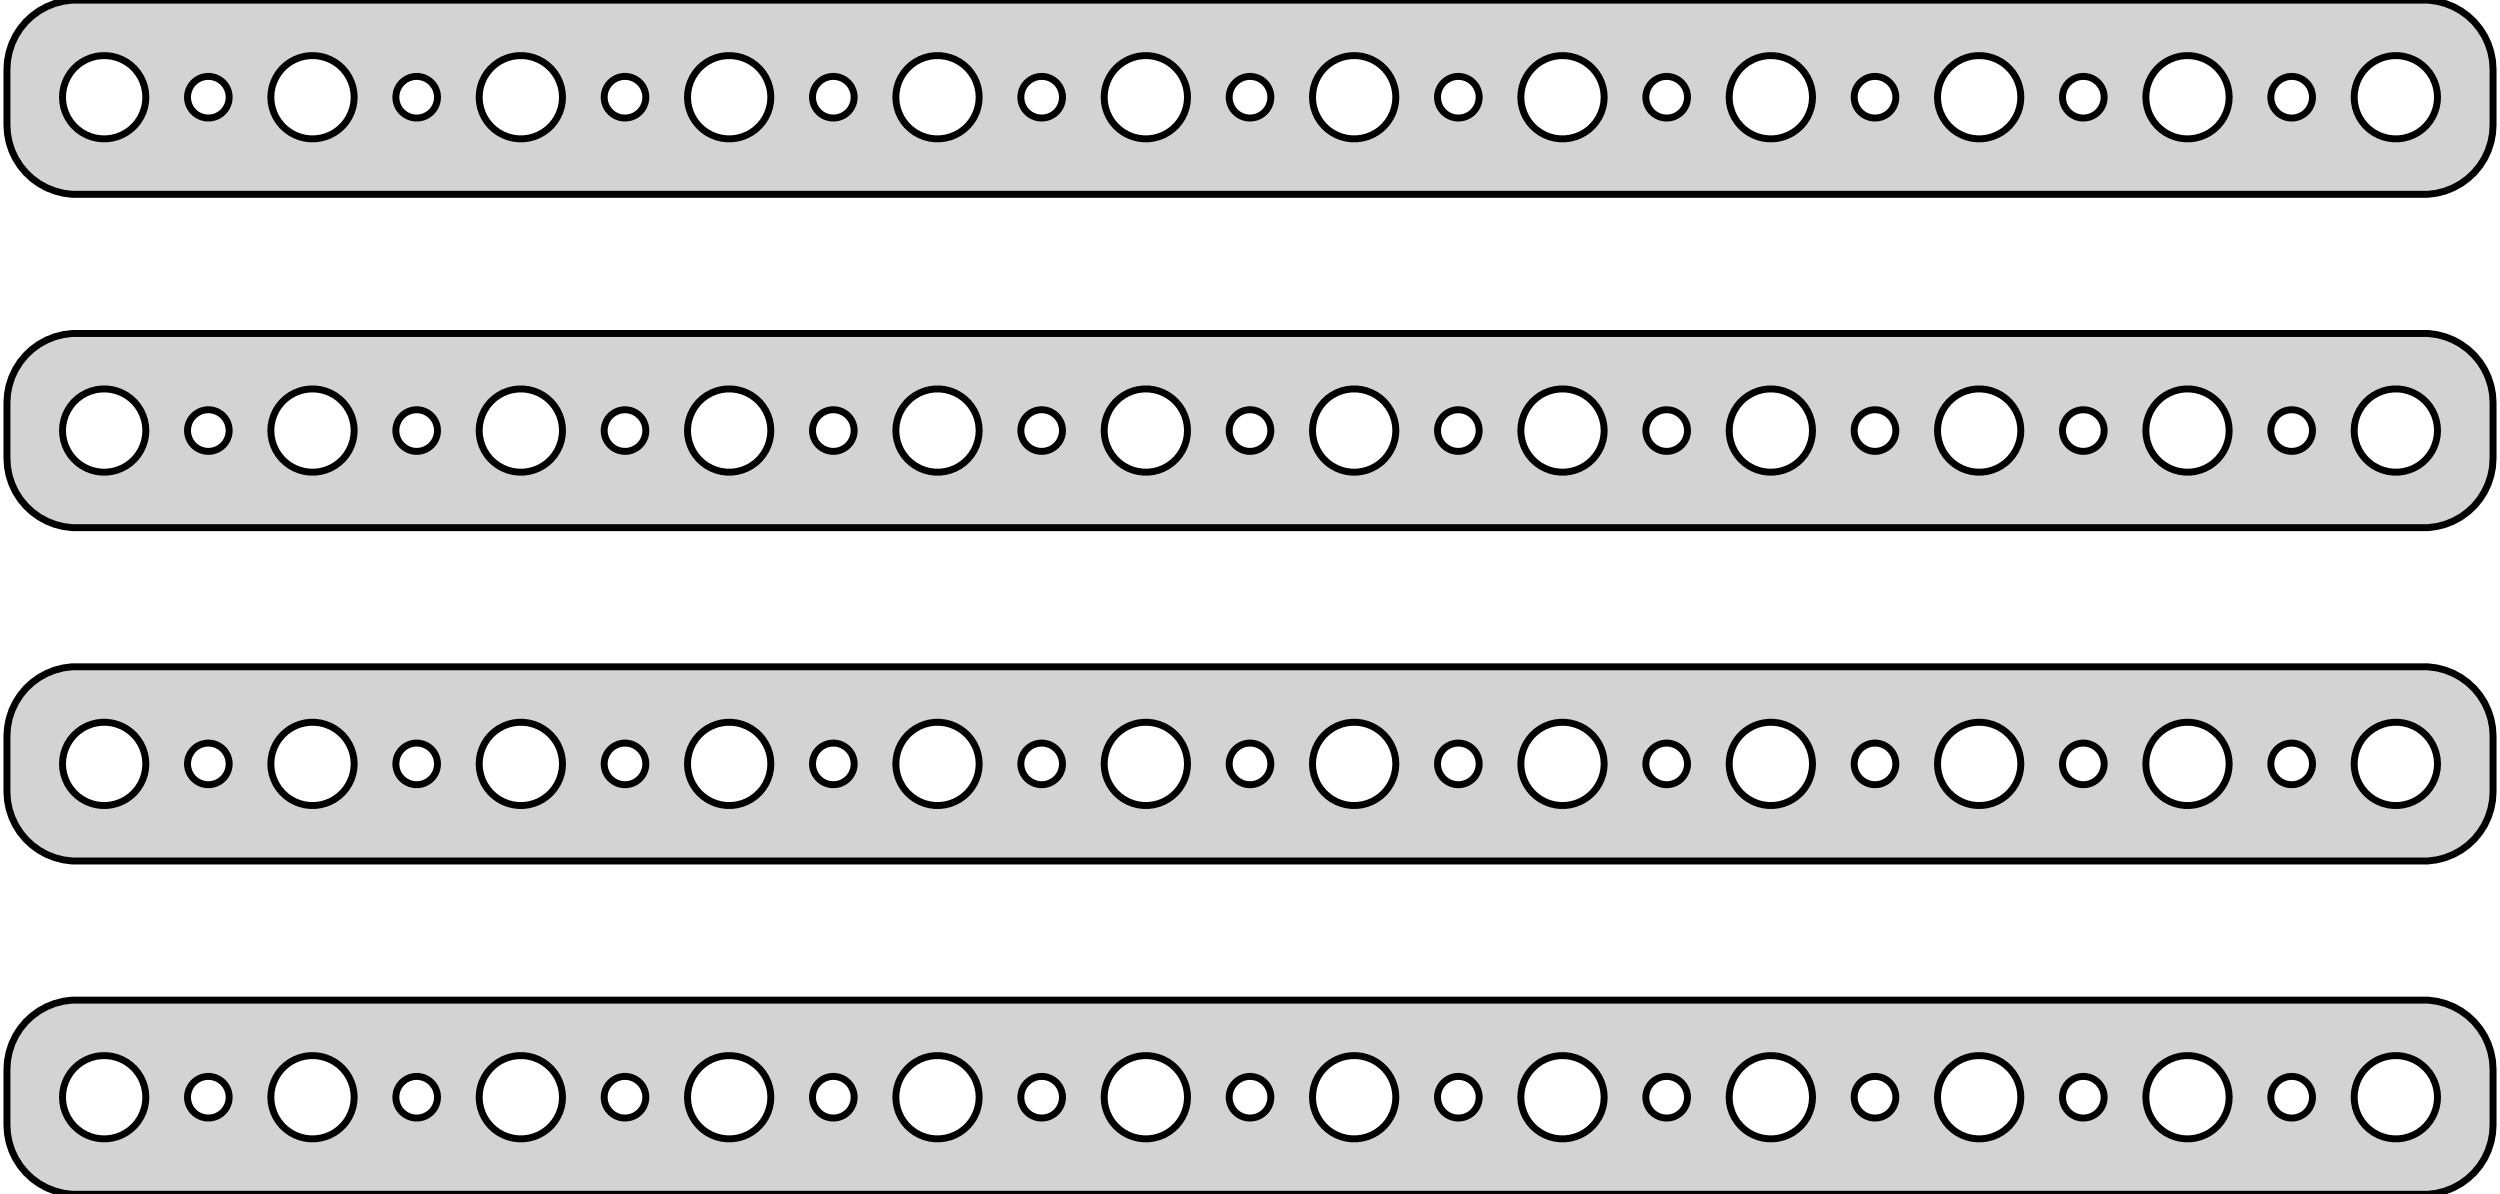 <?xml version="1.0" standalone="no"?>
<!DOCTYPE svg PUBLIC "-//W3C//DTD SVG 1.1//EN" "http://www.w3.org/Graphics/SVG/1.1/DTD/svg11.dtd">
<svg width="180mm" height="86mm" viewBox="-90 -151 180 86" xmlns="http://www.w3.org/2000/svg" version="1.1">
<title>OpenSCAD Model</title>
<path d="
M 85.437,-137.089 L 86.045,-137.245 L 86.629,-137.476 L 87.179,-137.778 L 87.687,-138.147 L 88.145,-138.577
 L 88.545,-139.061 L 88.882,-139.591 L 89.149,-140.159 L 89.343,-140.757 L 89.461,-141.373 L 89.5,-142
 L 89.5,-146 L 89.461,-146.627 L 89.343,-147.243 L 89.149,-147.841 L 88.882,-148.409 L 88.545,-148.939
 L 88.145,-149.423 L 87.687,-149.853 L 87.179,-150.222 L 86.629,-150.524 L 86.045,-150.755 L 85.437,-150.911
 L 84.814,-150.99 L -84.814,-150.99 L -85.437,-150.911 L -86.045,-150.755 L -86.629,-150.524 L -87.179,-150.222
 L -87.687,-149.853 L -88.145,-149.423 L -88.545,-148.939 L -88.882,-148.409 L -89.149,-147.841 L -89.343,-147.243
 L -89.461,-146.627 L -89.5,-146 L -89.5,-142 L -89.461,-141.373 L -89.343,-140.757 L -89.149,-140.159
 L -88.882,-139.591 L -88.545,-139.061 L -88.145,-138.577 L -87.687,-138.147 L -87.179,-137.778 L -86.629,-137.476
 L -86.045,-137.245 L -85.437,-137.089 L -84.814,-137.01 L 84.814,-137.01 z
M 67.312,-141.006 L 66.938,-141.053 L 66.573,-141.147 L 66.223,-141.286 L 65.892,-141.467 L 65.588,-141.688
 L 65.313,-141.946 L 65.073,-142.237 L 64.871,-142.555 L 64.711,-142.896 L 64.594,-143.254 L 64.524,-143.624
 L 64.5,-144 L 64.524,-144.376 L 64.594,-144.746 L 64.711,-145.104 L 64.871,-145.445 L 65.073,-145.763
 L 65.313,-146.054 L 65.588,-146.312 L 65.892,-146.533 L 66.223,-146.714 L 66.573,-146.853 L 66.938,-146.947
 L 67.312,-146.994 L 67.688,-146.994 L 68.062,-146.947 L 68.427,-146.853 L 68.777,-146.714 L 69.108,-146.533
 L 69.412,-146.312 L 69.687,-146.054 L 69.927,-145.763 L 70.129,-145.445 L 70.289,-145.104 L 70.406,-144.746
 L 70.476,-144.376 L 70.5,-144 L 70.476,-143.624 L 70.406,-143.254 L 70.289,-142.896 L 70.129,-142.555
 L 69.927,-142.237 L 69.687,-141.946 L 69.412,-141.688 L 69.108,-141.467 L 68.777,-141.286 L 68.427,-141.147
 L 68.062,-141.053 L 67.688,-141.006 z
M -52.688,-141.006 L -53.062,-141.053 L -53.427,-141.147 L -53.777,-141.286 L -54.108,-141.467 L -54.412,-141.688
 L -54.687,-141.946 L -54.927,-142.237 L -55.129,-142.555 L -55.289,-142.896 L -55.406,-143.254 L -55.476,-143.624
 L -55.5,-144 L -55.476,-144.376 L -55.406,-144.746 L -55.289,-145.104 L -55.129,-145.445 L -54.927,-145.763
 L -54.687,-146.054 L -54.412,-146.312 L -54.108,-146.533 L -53.777,-146.714 L -53.427,-146.853 L -53.062,-146.947
 L -52.688,-146.994 L -52.312,-146.994 L -51.938,-146.947 L -51.573,-146.853 L -51.223,-146.714 L -50.892,-146.533
 L -50.588,-146.312 L -50.313,-146.054 L -50.073,-145.763 L -49.871,-145.445 L -49.711,-145.104 L -49.594,-144.746
 L -49.524,-144.376 L -49.5,-144 L -49.524,-143.624 L -49.594,-143.254 L -49.711,-142.896 L -49.871,-142.555
 L -50.073,-142.237 L -50.313,-141.946 L -50.588,-141.688 L -50.892,-141.467 L -51.223,-141.286 L -51.573,-141.147
 L -51.938,-141.053 L -52.312,-141.006 z
M -22.688,-141.006 L -23.062,-141.053 L -23.427,-141.147 L -23.777,-141.286 L -24.108,-141.467 L -24.412,-141.688
 L -24.687,-141.946 L -24.927,-142.237 L -25.129,-142.555 L -25.289,-142.896 L -25.406,-143.254 L -25.476,-143.624
 L -25.5,-144 L -25.476,-144.376 L -25.406,-144.746 L -25.289,-145.104 L -25.129,-145.445 L -24.927,-145.763
 L -24.687,-146.054 L -24.412,-146.312 L -24.108,-146.533 L -23.777,-146.714 L -23.427,-146.853 L -23.062,-146.947
 L -22.688,-146.994 L -22.312,-146.994 L -21.938,-146.947 L -21.573,-146.853 L -21.223,-146.714 L -20.892,-146.533
 L -20.588,-146.312 L -20.313,-146.054 L -20.073,-145.763 L -19.871,-145.445 L -19.711,-145.104 L -19.594,-144.746
 L -19.524,-144.376 L -19.5,-144 L -19.524,-143.624 L -19.594,-143.254 L -19.711,-142.896 L -19.871,-142.555
 L -20.073,-142.237 L -20.313,-141.946 L -20.588,-141.688 L -20.892,-141.467 L -21.223,-141.286 L -21.573,-141.147
 L -21.938,-141.053 L -22.312,-141.006 z
M 22.312,-141.006 L 21.938,-141.053 L 21.573,-141.147 L 21.223,-141.286 L 20.892,-141.467 L 20.588,-141.688
 L 20.313,-141.946 L 20.073,-142.237 L 19.871,-142.555 L 19.711,-142.896 L 19.594,-143.254 L 19.524,-143.624
 L 19.5,-144 L 19.524,-144.376 L 19.594,-144.746 L 19.711,-145.104 L 19.871,-145.445 L 20.073,-145.763
 L 20.313,-146.054 L 20.588,-146.312 L 20.892,-146.533 L 21.223,-146.714 L 21.573,-146.853 L 21.938,-146.947
 L 22.312,-146.994 L 22.688,-146.994 L 23.062,-146.947 L 23.427,-146.853 L 23.777,-146.714 L 24.108,-146.533
 L 24.412,-146.312 L 24.687,-146.054 L 24.927,-145.763 L 25.129,-145.445 L 25.289,-145.104 L 25.406,-144.746
 L 25.476,-144.376 L 25.5,-144 L 25.476,-143.624 L 25.406,-143.254 L 25.289,-142.896 L 25.129,-142.555
 L 24.927,-142.237 L 24.687,-141.946 L 24.412,-141.688 L 24.108,-141.467 L 23.777,-141.286 L 23.427,-141.147
 L 23.062,-141.053 L 22.688,-141.006 z
M -37.688,-141.006 L -38.062,-141.053 L -38.427,-141.147 L -38.777,-141.286 L -39.108,-141.467 L -39.412,-141.688
 L -39.687,-141.946 L -39.927,-142.237 L -40.129,-142.555 L -40.289,-142.896 L -40.406,-143.254 L -40.476,-143.624
 L -40.5,-144 L -40.476,-144.376 L -40.406,-144.746 L -40.289,-145.104 L -40.129,-145.445 L -39.927,-145.763
 L -39.687,-146.054 L -39.412,-146.312 L -39.108,-146.533 L -38.777,-146.714 L -38.427,-146.853 L -38.062,-146.947
 L -37.688,-146.994 L -37.312,-146.994 L -36.938,-146.947 L -36.573,-146.853 L -36.223,-146.714 L -35.892,-146.533
 L -35.588,-146.312 L -35.313,-146.054 L -35.073,-145.763 L -34.871,-145.445 L -34.711,-145.104 L -34.594,-144.746
 L -34.524,-144.376 L -34.5,-144 L -34.524,-143.624 L -34.594,-143.254 L -34.711,-142.896 L -34.871,-142.555
 L -35.073,-142.237 L -35.313,-141.946 L -35.588,-141.688 L -35.892,-141.467 L -36.223,-141.286 L -36.573,-141.147
 L -36.938,-141.053 L -37.312,-141.006 z
M 52.312,-141.006 L 51.938,-141.053 L 51.573,-141.147 L 51.223,-141.286 L 50.892,-141.467 L 50.588,-141.688
 L 50.313,-141.946 L 50.073,-142.237 L 49.871,-142.555 L 49.711,-142.896 L 49.594,-143.254 L 49.524,-143.624
 L 49.5,-144 L 49.524,-144.376 L 49.594,-144.746 L 49.711,-145.104 L 49.871,-145.445 L 50.073,-145.763
 L 50.313,-146.054 L 50.588,-146.312 L 50.892,-146.533 L 51.223,-146.714 L 51.573,-146.853 L 51.938,-146.947
 L 52.312,-146.994 L 52.688,-146.994 L 53.062,-146.947 L 53.427,-146.853 L 53.777,-146.714 L 54.108,-146.533
 L 54.412,-146.312 L 54.687,-146.054 L 54.927,-145.763 L 55.129,-145.445 L 55.289,-145.104 L 55.406,-144.746
 L 55.476,-144.376 L 55.5,-144 L 55.476,-143.624 L 55.406,-143.254 L 55.289,-142.896 L 55.129,-142.555
 L 54.927,-142.237 L 54.687,-141.946 L 54.412,-141.688 L 54.108,-141.467 L 53.777,-141.286 L 53.427,-141.147
 L 53.062,-141.053 L 52.688,-141.006 z
M -82.688,-141.006 L -83.062,-141.053 L -83.427,-141.147 L -83.777,-141.286 L -84.108,-141.467 L -84.412,-141.688
 L -84.687,-141.946 L -84.927,-142.237 L -85.129,-142.555 L -85.289,-142.896 L -85.406,-143.254 L -85.476,-143.624
 L -85.5,-144 L -85.476,-144.376 L -85.406,-144.746 L -85.289,-145.104 L -85.129,-145.445 L -84.927,-145.763
 L -84.687,-146.054 L -84.412,-146.312 L -84.108,-146.533 L -83.777,-146.714 L -83.427,-146.853 L -83.062,-146.947
 L -82.688,-146.994 L -82.312,-146.994 L -81.938,-146.947 L -81.573,-146.853 L -81.223,-146.714 L -80.892,-146.533
 L -80.588,-146.312 L -80.313,-146.054 L -80.073,-145.763 L -79.871,-145.445 L -79.711,-145.104 L -79.594,-144.746
 L -79.524,-144.376 L -79.5,-144 L -79.524,-143.624 L -79.594,-143.254 L -79.711,-142.896 L -79.871,-142.555
 L -80.073,-142.237 L -80.313,-141.946 L -80.588,-141.688 L -80.892,-141.467 L -81.223,-141.286 L -81.573,-141.147
 L -81.938,-141.053 L -82.312,-141.006 z
M 37.312,-141.006 L 36.938,-141.053 L 36.573,-141.147 L 36.223,-141.286 L 35.892,-141.467 L 35.588,-141.688
 L 35.313,-141.946 L 35.073,-142.237 L 34.871,-142.555 L 34.711,-142.896 L 34.594,-143.254 L 34.524,-143.624
 L 34.5,-144 L 34.524,-144.376 L 34.594,-144.746 L 34.711,-145.104 L 34.871,-145.445 L 35.073,-145.763
 L 35.313,-146.054 L 35.588,-146.312 L 35.892,-146.533 L 36.223,-146.714 L 36.573,-146.853 L 36.938,-146.947
 L 37.312,-146.994 L 37.688,-146.994 L 38.062,-146.947 L 38.427,-146.853 L 38.777,-146.714 L 39.108,-146.533
 L 39.412,-146.312 L 39.687,-146.054 L 39.927,-145.763 L 40.129,-145.445 L 40.289,-145.104 L 40.406,-144.746
 L 40.476,-144.376 L 40.5,-144 L 40.476,-143.624 L 40.406,-143.254 L 40.289,-142.896 L 40.129,-142.555
 L 39.927,-142.237 L 39.687,-141.946 L 39.412,-141.688 L 39.108,-141.467 L 38.777,-141.286 L 38.427,-141.147
 L 38.062,-141.053 L 37.688,-141.006 z
M 7.312,-141.006 L 6.938,-141.053 L 6.573,-141.147 L 6.223,-141.286 L 5.893,-141.467 L 5.588,-141.688
 L 5.313,-141.946 L 5.073,-142.237 L 4.871,-142.555 L 4.711,-142.896 L 4.594,-143.254 L 4.524,-143.624
 L 4.5,-144 L 4.524,-144.376 L 4.594,-144.746 L 4.711,-145.104 L 4.871,-145.445 L 5.073,-145.763
 L 5.313,-146.054 L 5.588,-146.312 L 5.893,-146.533 L 6.223,-146.714 L 6.573,-146.853 L 6.938,-146.947
 L 7.312,-146.994 L 7.688,-146.994 L 8.062,-146.947 L 8.427,-146.853 L 8.777,-146.714 L 9.107,-146.533
 L 9.412,-146.312 L 9.687,-146.054 L 9.927,-145.763 L 10.129,-145.445 L 10.289,-145.104 L 10.406,-144.746
 L 10.476,-144.376 L 10.5,-144 L 10.476,-143.624 L 10.406,-143.254 L 10.289,-142.896 L 10.129,-142.555
 L 9.927,-142.237 L 9.687,-141.946 L 9.412,-141.688 L 9.107,-141.467 L 8.777,-141.286 L 8.427,-141.147
 L 8.062,-141.053 L 7.688,-141.006 z
M -67.688,-141.006 L -68.062,-141.053 L -68.427,-141.147 L -68.777,-141.286 L -69.108,-141.467 L -69.412,-141.688
 L -69.687,-141.946 L -69.927,-142.237 L -70.129,-142.555 L -70.289,-142.896 L -70.406,-143.254 L -70.476,-143.624
 L -70.5,-144 L -70.476,-144.376 L -70.406,-144.746 L -70.289,-145.104 L -70.129,-145.445 L -69.927,-145.763
 L -69.687,-146.054 L -69.412,-146.312 L -69.108,-146.533 L -68.777,-146.714 L -68.427,-146.853 L -68.062,-146.947
 L -67.688,-146.994 L -67.312,-146.994 L -66.938,-146.947 L -66.573,-146.853 L -66.223,-146.714 L -65.892,-146.533
 L -65.588,-146.312 L -65.313,-146.054 L -65.073,-145.763 L -64.871,-145.445 L -64.711,-145.104 L -64.594,-144.746
 L -64.524,-144.376 L -64.5,-144 L -64.524,-143.624 L -64.594,-143.254 L -64.711,-142.896 L -64.871,-142.555
 L -65.073,-142.237 L -65.313,-141.946 L -65.588,-141.688 L -65.892,-141.467 L -66.223,-141.286 L -66.573,-141.147
 L -66.938,-141.053 L -67.312,-141.006 z
M -7.688,-141.006 L -8.062,-141.053 L -8.427,-141.147 L -8.777,-141.286 L -9.107,-141.467 L -9.412,-141.688
 L -9.687,-141.946 L -9.927,-142.237 L -10.129,-142.555 L -10.289,-142.896 L -10.406,-143.254 L -10.476,-143.624
 L -10.5,-144 L -10.476,-144.376 L -10.406,-144.746 L -10.289,-145.104 L -10.129,-145.445 L -9.927,-145.763
 L -9.687,-146.054 L -9.412,-146.312 L -9.107,-146.533 L -8.777,-146.714 L -8.427,-146.853 L -8.062,-146.947
 L -7.688,-146.994 L -7.312,-146.994 L -6.938,-146.947 L -6.573,-146.853 L -6.223,-146.714 L -5.893,-146.533
 L -5.588,-146.312 L -5.313,-146.054 L -5.073,-145.763 L -4.871,-145.445 L -4.711,-145.104 L -4.594,-144.746
 L -4.524,-144.376 L -4.5,-144 L -4.524,-143.624 L -4.594,-143.254 L -4.711,-142.896 L -4.871,-142.555
 L -5.073,-142.237 L -5.313,-141.946 L -5.588,-141.688 L -5.893,-141.467 L -6.223,-141.286 L -6.573,-141.147
 L -6.938,-141.053 L -7.312,-141.006 z
M 82.312,-141.006 L 81.938,-141.053 L 81.573,-141.147 L 81.223,-141.286 L 80.892,-141.467 L 80.588,-141.688
 L 80.313,-141.946 L 80.073,-142.237 L 79.871,-142.555 L 79.711,-142.896 L 79.594,-143.254 L 79.524,-143.624
 L 79.5,-144 L 79.524,-144.376 L 79.594,-144.746 L 79.711,-145.104 L 79.871,-145.445 L 80.073,-145.763
 L 80.313,-146.054 L 80.588,-146.312 L 80.892,-146.533 L 81.223,-146.714 L 81.573,-146.853 L 81.938,-146.947
 L 82.312,-146.994 L 82.688,-146.994 L 83.062,-146.947 L 83.427,-146.853 L 83.777,-146.714 L 84.108,-146.533
 L 84.412,-146.312 L 84.687,-146.054 L 84.927,-145.763 L 85.129,-145.445 L 85.289,-145.104 L 85.406,-144.746
 L 85.476,-144.376 L 85.5,-144 L 85.476,-143.624 L 85.406,-143.254 L 85.289,-142.896 L 85.129,-142.555
 L 84.927,-142.237 L 84.687,-141.946 L 84.412,-141.688 L 84.108,-141.467 L 83.777,-141.286 L 83.427,-141.147
 L 83.062,-141.053 L 82.688,-141.006 z
M 29.906,-142.503 L 29.719,-142.527 L 29.537,-142.573 L 29.361,-142.643 L 29.196,-142.734 L 29.044,-142.844
 L 28.907,-142.973 L 28.787,-143.118 L 28.686,-143.277 L 28.605,-143.448 L 28.547,-143.627 L 28.512,-143.812
 L 28.5,-144 L 28.512,-144.188 L 28.547,-144.373 L 28.605,-144.552 L 28.686,-144.723 L 28.787,-144.882
 L 28.907,-145.027 L 29.044,-145.156 L 29.196,-145.266 L 29.361,-145.357 L 29.537,-145.427 L 29.719,-145.473
 L 29.906,-145.497 L 30.094,-145.497 L 30.281,-145.473 L 30.463,-145.427 L 30.639,-145.357 L 30.804,-145.266
 L 30.956,-145.156 L 31.093,-145.027 L 31.213,-144.882 L 31.314,-144.723 L 31.395,-144.552 L 31.453,-144.373
 L 31.488,-144.188 L 31.5,-144 L 31.488,-143.812 L 31.453,-143.627 L 31.395,-143.448 L 31.314,-143.277
 L 31.213,-143.118 L 31.093,-142.973 L 30.956,-142.844 L 30.804,-142.734 L 30.639,-142.643 L 30.463,-142.573
 L 30.281,-142.527 L 30.094,-142.503 z
M -30.094,-142.503 L -30.281,-142.527 L -30.463,-142.573 L -30.639,-142.643 L -30.804,-142.734 L -30.956,-142.844
 L -31.093,-142.973 L -31.213,-143.118 L -31.314,-143.277 L -31.395,-143.448 L -31.453,-143.627 L -31.488,-143.812
 L -31.5,-144 L -31.488,-144.188 L -31.453,-144.373 L -31.395,-144.552 L -31.314,-144.723 L -31.213,-144.882
 L -31.093,-145.027 L -30.956,-145.156 L -30.804,-145.266 L -30.639,-145.357 L -30.463,-145.427 L -30.281,-145.473
 L -30.094,-145.497 L -29.906,-145.497 L -29.719,-145.473 L -29.537,-145.427 L -29.361,-145.357 L -29.196,-145.266
 L -29.044,-145.156 L -28.907,-145.027 L -28.787,-144.882 L -28.686,-144.723 L -28.605,-144.552 L -28.547,-144.373
 L -28.512,-144.188 L -28.5,-144 L -28.512,-143.812 L -28.547,-143.627 L -28.605,-143.448 L -28.686,-143.277
 L -28.787,-143.118 L -28.907,-142.973 L -29.044,-142.844 L -29.196,-142.734 L -29.361,-142.643 L -29.537,-142.573
 L -29.719,-142.527 L -29.906,-142.503 z
M 59.906,-142.503 L 59.719,-142.527 L 59.536,-142.573 L 59.361,-142.643 L 59.196,-142.734 L 59.044,-142.844
 L 58.907,-142.973 L 58.786,-143.118 L 58.685,-143.277 L 58.605,-143.448 L 58.547,-143.627 L 58.512,-143.812
 L 58.5,-144 L 58.512,-144.188 L 58.547,-144.373 L 58.605,-144.552 L 58.685,-144.723 L 58.786,-144.882
 L 58.907,-145.027 L 59.044,-145.156 L 59.196,-145.266 L 59.361,-145.357 L 59.536,-145.427 L 59.719,-145.473
 L 59.906,-145.497 L 60.094,-145.497 L 60.281,-145.473 L 60.464,-145.427 L 60.639,-145.357 L 60.804,-145.266
 L 60.956,-145.156 L 61.093,-145.027 L 61.214,-144.882 L 61.315,-144.723 L 61.395,-144.552 L 61.453,-144.373
 L 61.488,-144.188 L 61.5,-144 L 61.488,-143.812 L 61.453,-143.627 L 61.395,-143.448 L 61.315,-143.277
 L 61.214,-143.118 L 61.093,-142.973 L 60.956,-142.844 L 60.804,-142.734 L 60.639,-142.643 L 60.464,-142.573
 L 60.281,-142.527 L 60.094,-142.503 z
M -75.094,-142.503 L -75.281,-142.527 L -75.463,-142.573 L -75.639,-142.643 L -75.804,-142.734 L -75.956,-142.844
 L -76.093,-142.973 L -76.213,-143.118 L -76.314,-143.277 L -76.395,-143.448 L -76.453,-143.627 L -76.488,-143.812
 L -76.5,-144 L -76.488,-144.188 L -76.453,-144.373 L -76.395,-144.552 L -76.314,-144.723 L -76.213,-144.882
 L -76.093,-145.027 L -75.956,-145.156 L -75.804,-145.266 L -75.639,-145.357 L -75.463,-145.427 L -75.281,-145.473
 L -75.094,-145.497 L -74.906,-145.497 L -74.719,-145.473 L -74.537,-145.427 L -74.361,-145.357 L -74.196,-145.266
 L -74.044,-145.156 L -73.906,-145.027 L -73.787,-144.882 L -73.686,-144.723 L -73.605,-144.552 L -73.547,-144.373
 L -73.512,-144.188 L -73.5,-144 L -73.512,-143.812 L -73.547,-143.627 L -73.605,-143.448 L -73.686,-143.277
 L -73.787,-143.118 L -73.906,-142.973 L -74.044,-142.844 L -74.196,-142.734 L -74.361,-142.643 L -74.537,-142.573
 L -74.719,-142.527 L -74.906,-142.503 z
M -45.094,-142.503 L -45.281,-142.527 L -45.464,-142.573 L -45.639,-142.643 L -45.804,-142.734 L -45.956,-142.844
 L -46.093,-142.973 L -46.214,-143.118 L -46.315,-143.277 L -46.395,-143.448 L -46.453,-143.627 L -46.488,-143.812
 L -46.5,-144 L -46.488,-144.188 L -46.453,-144.373 L -46.395,-144.552 L -46.315,-144.723 L -46.214,-144.882
 L -46.093,-145.027 L -45.956,-145.156 L -45.804,-145.266 L -45.639,-145.357 L -45.464,-145.427 L -45.281,-145.473
 L -45.094,-145.497 L -44.906,-145.497 L -44.719,-145.473 L -44.536,-145.427 L -44.361,-145.357 L -44.196,-145.266
 L -44.044,-145.156 L -43.907,-145.027 L -43.786,-144.882 L -43.685,-144.723 L -43.605,-144.552 L -43.547,-144.373
 L -43.512,-144.188 L -43.5,-144 L -43.512,-143.812 L -43.547,-143.627 L -43.605,-143.448 L -43.685,-143.277
 L -43.786,-143.118 L -43.907,-142.973 L -44.044,-142.844 L -44.196,-142.734 L -44.361,-142.643 L -44.536,-142.573
 L -44.719,-142.527 L -44.906,-142.503 z
M 44.906,-142.503 L 44.719,-142.527 L 44.536,-142.573 L 44.361,-142.643 L 44.196,-142.734 L 44.044,-142.844
 L 43.907,-142.973 L 43.786,-143.118 L 43.685,-143.277 L 43.605,-143.448 L 43.547,-143.627 L 43.512,-143.812
 L 43.5,-144 L 43.512,-144.188 L 43.547,-144.373 L 43.605,-144.552 L 43.685,-144.723 L 43.786,-144.882
 L 43.907,-145.027 L 44.044,-145.156 L 44.196,-145.266 L 44.361,-145.357 L 44.536,-145.427 L 44.719,-145.473
 L 44.906,-145.497 L 45.094,-145.497 L 45.281,-145.473 L 45.464,-145.427 L 45.639,-145.357 L 45.804,-145.266
 L 45.956,-145.156 L 46.093,-145.027 L 46.214,-144.882 L 46.315,-144.723 L 46.395,-144.552 L 46.453,-144.373
 L 46.488,-144.188 L 46.5,-144 L 46.488,-143.812 L 46.453,-143.627 L 46.395,-143.448 L 46.315,-143.277
 L 46.214,-143.118 L 46.093,-142.973 L 45.956,-142.844 L 45.804,-142.734 L 45.639,-142.643 L 45.464,-142.573
 L 45.281,-142.527 L 45.094,-142.503 z
M -0.094,-142.503 L -0.281,-142.527 L -0.464,-142.573 L -0.639,-142.643 L -0.804,-142.734 L -0.956,-142.844
 L -1.093,-142.973 L -1.214,-143.118 L -1.314,-143.277 L -1.395,-143.448 L -1.453,-143.627 L -1.488,-143.812
 L -1.5,-144 L -1.488,-144.188 L -1.453,-144.373 L -1.395,-144.552 L -1.314,-144.723 L -1.214,-144.882
 L -1.093,-145.027 L -0.956,-145.156 L -0.804,-145.266 L -0.639,-145.357 L -0.464,-145.427 L -0.281,-145.473
 L -0.094,-145.497 L 0.094,-145.497 L 0.281,-145.473 L 0.464,-145.427 L 0.639,-145.357 L 0.804,-145.266
 L 0.956,-145.156 L 1.093,-145.027 L 1.214,-144.882 L 1.314,-144.723 L 1.395,-144.552 L 1.453,-144.373
 L 1.488,-144.188 L 1.5,-144 L 1.488,-143.812 L 1.453,-143.627 L 1.395,-143.448 L 1.314,-143.277
 L 1.214,-143.118 L 1.093,-142.973 L 0.956,-142.844 L 0.804,-142.734 L 0.639,-142.643 L 0.464,-142.573
 L 0.281,-142.527 L 0.094,-142.503 z
M -15.094,-142.503 L -15.281,-142.527 L -15.463,-142.573 L -15.639,-142.643 L -15.804,-142.734 L -15.956,-142.844
 L -16.093,-142.973 L -16.213,-143.118 L -16.314,-143.277 L -16.395,-143.448 L -16.453,-143.627 L -16.488,-143.812
 L -16.5,-144 L -16.488,-144.188 L -16.453,-144.373 L -16.395,-144.552 L -16.314,-144.723 L -16.213,-144.882
 L -16.093,-145.027 L -15.956,-145.156 L -15.804,-145.266 L -15.639,-145.357 L -15.463,-145.427 L -15.281,-145.473
 L -15.094,-145.497 L -14.906,-145.497 L -14.719,-145.473 L -14.537,-145.427 L -14.361,-145.357 L -14.196,-145.266
 L -14.044,-145.156 L -13.906,-145.027 L -13.787,-144.882 L -13.685,-144.723 L -13.605,-144.552 L -13.547,-144.373
 L -13.512,-144.188 L -13.5,-144 L -13.512,-143.812 L -13.547,-143.627 L -13.605,-143.448 L -13.685,-143.277
 L -13.787,-143.118 L -13.906,-142.973 L -14.044,-142.844 L -14.196,-142.734 L -14.361,-142.643 L -14.537,-142.573
 L -14.719,-142.527 L -14.906,-142.503 z
M 14.906,-142.503 L 14.719,-142.527 L 14.537,-142.573 L 14.361,-142.643 L 14.196,-142.734 L 14.044,-142.844
 L 13.906,-142.973 L 13.787,-143.118 L 13.685,-143.277 L 13.605,-143.448 L 13.547,-143.627 L 13.512,-143.812
 L 13.5,-144 L 13.512,-144.188 L 13.547,-144.373 L 13.605,-144.552 L 13.685,-144.723 L 13.787,-144.882
 L 13.906,-145.027 L 14.044,-145.156 L 14.196,-145.266 L 14.361,-145.357 L 14.537,-145.427 L 14.719,-145.473
 L 14.906,-145.497 L 15.094,-145.497 L 15.281,-145.473 L 15.463,-145.427 L 15.639,-145.357 L 15.804,-145.266
 L 15.956,-145.156 L 16.093,-145.027 L 16.213,-144.882 L 16.314,-144.723 L 16.395,-144.552 L 16.453,-144.373
 L 16.488,-144.188 L 16.5,-144 L 16.488,-143.812 L 16.453,-143.627 L 16.395,-143.448 L 16.314,-143.277
 L 16.213,-143.118 L 16.093,-142.973 L 15.956,-142.844 L 15.804,-142.734 L 15.639,-142.643 L 15.463,-142.573
 L 15.281,-142.527 L 15.094,-142.503 z
M -60.094,-142.503 L -60.281,-142.527 L -60.464,-142.573 L -60.639,-142.643 L -60.804,-142.734 L -60.956,-142.844
 L -61.093,-142.973 L -61.214,-143.118 L -61.315,-143.277 L -61.395,-143.448 L -61.453,-143.627 L -61.488,-143.812
 L -61.5,-144 L -61.488,-144.188 L -61.453,-144.373 L -61.395,-144.552 L -61.315,-144.723 L -61.214,-144.882
 L -61.093,-145.027 L -60.956,-145.156 L -60.804,-145.266 L -60.639,-145.357 L -60.464,-145.427 L -60.281,-145.473
 L -60.094,-145.497 L -59.906,-145.497 L -59.719,-145.473 L -59.536,-145.427 L -59.361,-145.357 L -59.196,-145.266
 L -59.044,-145.156 L -58.907,-145.027 L -58.786,-144.882 L -58.685,-144.723 L -58.605,-144.552 L -58.547,-144.373
 L -58.512,-144.188 L -58.5,-144 L -58.512,-143.812 L -58.547,-143.627 L -58.605,-143.448 L -58.685,-143.277
 L -58.786,-143.118 L -58.907,-142.973 L -59.044,-142.844 L -59.196,-142.734 L -59.361,-142.643 L -59.536,-142.573
 L -59.719,-142.527 L -59.906,-142.503 z
M 74.906,-142.503 L 74.719,-142.527 L 74.537,-142.573 L 74.361,-142.643 L 74.196,-142.734 L 74.044,-142.844
 L 73.906,-142.973 L 73.787,-143.118 L 73.686,-143.277 L 73.605,-143.448 L 73.547,-143.627 L 73.512,-143.812
 L 73.5,-144 L 73.512,-144.188 L 73.547,-144.373 L 73.605,-144.552 L 73.686,-144.723 L 73.787,-144.882
 L 73.906,-145.027 L 74.044,-145.156 L 74.196,-145.266 L 74.361,-145.357 L 74.537,-145.427 L 74.719,-145.473
 L 74.906,-145.497 L 75.094,-145.497 L 75.281,-145.473 L 75.463,-145.427 L 75.639,-145.357 L 75.804,-145.266
 L 75.956,-145.156 L 76.093,-145.027 L 76.213,-144.882 L 76.314,-144.723 L 76.395,-144.552 L 76.453,-144.373
 L 76.488,-144.188 L 76.5,-144 L 76.488,-143.812 L 76.453,-143.627 L 76.395,-143.448 L 76.314,-143.277
 L 76.213,-143.118 L 76.093,-142.973 L 75.956,-142.844 L 75.804,-142.734 L 75.639,-142.643 L 75.463,-142.573
 L 75.281,-142.527 L 75.094,-142.503 z
M 85.437,-113.089 L 86.045,-113.245 L 86.629,-113.476 L 87.179,-113.778 L 87.687,-114.147 L 88.145,-114.577
 L 88.545,-115.061 L 88.882,-115.591 L 89.149,-116.159 L 89.343,-116.757 L 89.461,-117.373 L 89.5,-118
 L 89.5,-122 L 89.461,-122.627 L 89.343,-123.243 L 89.149,-123.841 L 88.882,-124.409 L 88.545,-124.939
 L 88.145,-125.423 L 87.687,-125.853 L 87.179,-126.222 L 86.629,-126.524 L 86.045,-126.755 L 85.437,-126.911
 L 84.814,-126.99 L -84.814,-126.99 L -85.437,-126.911 L -86.045,-126.755 L -86.629,-126.524 L -87.179,-126.222
 L -87.687,-125.853 L -88.145,-125.423 L -88.545,-124.939 L -88.882,-124.409 L -89.149,-123.841 L -89.343,-123.243
 L -89.461,-122.627 L -89.5,-122 L -89.5,-118 L -89.461,-117.373 L -89.343,-116.757 L -89.149,-116.159
 L -88.882,-115.591 L -88.545,-115.061 L -88.145,-114.577 L -87.687,-114.147 L -87.179,-113.778 L -86.629,-113.476
 L -86.045,-113.245 L -85.437,-113.089 L -84.814,-113.01 L 84.814,-113.01 z
M -52.688,-117.006 L -53.062,-117.053 L -53.427,-117.147 L -53.777,-117.286 L -54.108,-117.467 L -54.412,-117.688
 L -54.687,-117.946 L -54.927,-118.237 L -55.129,-118.555 L -55.289,-118.896 L -55.406,-119.254 L -55.476,-119.624
 L -55.5,-120 L -55.476,-120.376 L -55.406,-120.746 L -55.289,-121.104 L -55.129,-121.445 L -54.927,-121.763
 L -54.687,-122.054 L -54.412,-122.312 L -54.108,-122.533 L -53.777,-122.714 L -53.427,-122.853 L -53.062,-122.947
 L -52.688,-122.994 L -52.312,-122.994 L -51.938,-122.947 L -51.573,-122.853 L -51.223,-122.714 L -50.892,-122.533
 L -50.588,-122.312 L -50.313,-122.054 L -50.073,-121.763 L -49.871,-121.445 L -49.711,-121.104 L -49.594,-120.746
 L -49.524,-120.376 L -49.5,-120 L -49.524,-119.624 L -49.594,-119.254 L -49.711,-118.896 L -49.871,-118.555
 L -50.073,-118.237 L -50.313,-117.946 L -50.588,-117.688 L -50.892,-117.467 L -51.223,-117.286 L -51.573,-117.147
 L -51.938,-117.053 L -52.312,-117.006 z
M -22.688,-117.006 L -23.062,-117.053 L -23.427,-117.147 L -23.777,-117.286 L -24.108,-117.467 L -24.412,-117.688
 L -24.687,-117.946 L -24.927,-118.237 L -25.129,-118.555 L -25.289,-118.896 L -25.406,-119.254 L -25.476,-119.624
 L -25.5,-120 L -25.476,-120.376 L -25.406,-120.746 L -25.289,-121.104 L -25.129,-121.445 L -24.927,-121.763
 L -24.687,-122.054 L -24.412,-122.312 L -24.108,-122.533 L -23.777,-122.714 L -23.427,-122.853 L -23.062,-122.947
 L -22.688,-122.994 L -22.312,-122.994 L -21.938,-122.947 L -21.573,-122.853 L -21.223,-122.714 L -20.892,-122.533
 L -20.588,-122.312 L -20.313,-122.054 L -20.073,-121.763 L -19.871,-121.445 L -19.711,-121.104 L -19.594,-120.746
 L -19.524,-120.376 L -19.5,-120 L -19.524,-119.624 L -19.594,-119.254 L -19.711,-118.896 L -19.871,-118.555
 L -20.073,-118.237 L -20.313,-117.946 L -20.588,-117.688 L -20.892,-117.467 L -21.223,-117.286 L -21.573,-117.147
 L -21.938,-117.053 L -22.312,-117.006 z
M 22.312,-117.006 L 21.938,-117.053 L 21.573,-117.147 L 21.223,-117.286 L 20.892,-117.467 L 20.588,-117.688
 L 20.313,-117.946 L 20.073,-118.237 L 19.871,-118.555 L 19.711,-118.896 L 19.594,-119.254 L 19.524,-119.624
 L 19.5,-120 L 19.524,-120.376 L 19.594,-120.746 L 19.711,-121.104 L 19.871,-121.445 L 20.073,-121.763
 L 20.313,-122.054 L 20.588,-122.312 L 20.892,-122.533 L 21.223,-122.714 L 21.573,-122.853 L 21.938,-122.947
 L 22.312,-122.994 L 22.688,-122.994 L 23.062,-122.947 L 23.427,-122.853 L 23.777,-122.714 L 24.108,-122.533
 L 24.412,-122.312 L 24.687,-122.054 L 24.927,-121.763 L 25.129,-121.445 L 25.289,-121.104 L 25.406,-120.746
 L 25.476,-120.376 L 25.5,-120 L 25.476,-119.624 L 25.406,-119.254 L 25.289,-118.896 L 25.129,-118.555
 L 24.927,-118.237 L 24.687,-117.946 L 24.412,-117.688 L 24.108,-117.467 L 23.777,-117.286 L 23.427,-117.147
 L 23.062,-117.053 L 22.688,-117.006 z
M -37.688,-117.006 L -38.062,-117.053 L -38.427,-117.147 L -38.777,-117.286 L -39.108,-117.467 L -39.412,-117.688
 L -39.687,-117.946 L -39.927,-118.237 L -40.129,-118.555 L -40.289,-118.896 L -40.406,-119.254 L -40.476,-119.624
 L -40.5,-120 L -40.476,-120.376 L -40.406,-120.746 L -40.289,-121.104 L -40.129,-121.445 L -39.927,-121.763
 L -39.687,-122.054 L -39.412,-122.312 L -39.108,-122.533 L -38.777,-122.714 L -38.427,-122.853 L -38.062,-122.947
 L -37.688,-122.994 L -37.312,-122.994 L -36.938,-122.947 L -36.573,-122.853 L -36.223,-122.714 L -35.892,-122.533
 L -35.588,-122.312 L -35.313,-122.054 L -35.073,-121.763 L -34.871,-121.445 L -34.711,-121.104 L -34.594,-120.746
 L -34.524,-120.376 L -34.5,-120 L -34.524,-119.624 L -34.594,-119.254 L -34.711,-118.896 L -34.871,-118.555
 L -35.073,-118.237 L -35.313,-117.946 L -35.588,-117.688 L -35.892,-117.467 L -36.223,-117.286 L -36.573,-117.147
 L -36.938,-117.053 L -37.312,-117.006 z
M 52.312,-117.006 L 51.938,-117.053 L 51.573,-117.147 L 51.223,-117.286 L 50.892,-117.467 L 50.588,-117.688
 L 50.313,-117.946 L 50.073,-118.237 L 49.871,-118.555 L 49.711,-118.896 L 49.594,-119.254 L 49.524,-119.624
 L 49.5,-120 L 49.524,-120.376 L 49.594,-120.746 L 49.711,-121.104 L 49.871,-121.445 L 50.073,-121.763
 L 50.313,-122.054 L 50.588,-122.312 L 50.892,-122.533 L 51.223,-122.714 L 51.573,-122.853 L 51.938,-122.947
 L 52.312,-122.994 L 52.688,-122.994 L 53.062,-122.947 L 53.427,-122.853 L 53.777,-122.714 L 54.108,-122.533
 L 54.412,-122.312 L 54.687,-122.054 L 54.927,-121.763 L 55.129,-121.445 L 55.289,-121.104 L 55.406,-120.746
 L 55.476,-120.376 L 55.5,-120 L 55.476,-119.624 L 55.406,-119.254 L 55.289,-118.896 L 55.129,-118.555
 L 54.927,-118.237 L 54.687,-117.946 L 54.412,-117.688 L 54.108,-117.467 L 53.777,-117.286 L 53.427,-117.147
 L 53.062,-117.053 L 52.688,-117.006 z
M -82.688,-117.006 L -83.062,-117.053 L -83.427,-117.147 L -83.777,-117.286 L -84.108,-117.467 L -84.412,-117.688
 L -84.687,-117.946 L -84.927,-118.237 L -85.129,-118.555 L -85.289,-118.896 L -85.406,-119.254 L -85.476,-119.624
 L -85.5,-120 L -85.476,-120.376 L -85.406,-120.746 L -85.289,-121.104 L -85.129,-121.445 L -84.927,-121.763
 L -84.687,-122.054 L -84.412,-122.312 L -84.108,-122.533 L -83.777,-122.714 L -83.427,-122.853 L -83.062,-122.947
 L -82.688,-122.994 L -82.312,-122.994 L -81.938,-122.947 L -81.573,-122.853 L -81.223,-122.714 L -80.892,-122.533
 L -80.588,-122.312 L -80.313,-122.054 L -80.073,-121.763 L -79.871,-121.445 L -79.711,-121.104 L -79.594,-120.746
 L -79.524,-120.376 L -79.5,-120 L -79.524,-119.624 L -79.594,-119.254 L -79.711,-118.896 L -79.871,-118.555
 L -80.073,-118.237 L -80.313,-117.946 L -80.588,-117.688 L -80.892,-117.467 L -81.223,-117.286 L -81.573,-117.147
 L -81.938,-117.053 L -82.312,-117.006 z
M 37.312,-117.006 L 36.938,-117.053 L 36.573,-117.147 L 36.223,-117.286 L 35.892,-117.467 L 35.588,-117.688
 L 35.313,-117.946 L 35.073,-118.237 L 34.871,-118.555 L 34.711,-118.896 L 34.594,-119.254 L 34.524,-119.624
 L 34.5,-120 L 34.524,-120.376 L 34.594,-120.746 L 34.711,-121.104 L 34.871,-121.445 L 35.073,-121.763
 L 35.313,-122.054 L 35.588,-122.312 L 35.892,-122.533 L 36.223,-122.714 L 36.573,-122.853 L 36.938,-122.947
 L 37.312,-122.994 L 37.688,-122.994 L 38.062,-122.947 L 38.427,-122.853 L 38.777,-122.714 L 39.108,-122.533
 L 39.412,-122.312 L 39.687,-122.054 L 39.927,-121.763 L 40.129,-121.445 L 40.289,-121.104 L 40.406,-120.746
 L 40.476,-120.376 L 40.5,-120 L 40.476,-119.624 L 40.406,-119.254 L 40.289,-118.896 L 40.129,-118.555
 L 39.927,-118.237 L 39.687,-117.946 L 39.412,-117.688 L 39.108,-117.467 L 38.777,-117.286 L 38.427,-117.147
 L 38.062,-117.053 L 37.688,-117.006 z
M 7.312,-117.006 L 6.938,-117.053 L 6.573,-117.147 L 6.223,-117.286 L 5.893,-117.467 L 5.588,-117.688
 L 5.313,-117.946 L 5.073,-118.237 L 4.871,-118.555 L 4.711,-118.896 L 4.594,-119.254 L 4.524,-119.624
 L 4.5,-120 L 4.524,-120.376 L 4.594,-120.746 L 4.711,-121.104 L 4.871,-121.445 L 5.073,-121.763
 L 5.313,-122.054 L 5.588,-122.312 L 5.893,-122.533 L 6.223,-122.714 L 6.573,-122.853 L 6.938,-122.947
 L 7.312,-122.994 L 7.688,-122.994 L 8.062,-122.947 L 8.427,-122.853 L 8.777,-122.714 L 9.107,-122.533
 L 9.412,-122.312 L 9.687,-122.054 L 9.927,-121.763 L 10.129,-121.445 L 10.289,-121.104 L 10.406,-120.746
 L 10.476,-120.376 L 10.5,-120 L 10.476,-119.624 L 10.406,-119.254 L 10.289,-118.896 L 10.129,-118.555
 L 9.927,-118.237 L 9.687,-117.946 L 9.412,-117.688 L 9.107,-117.467 L 8.777,-117.286 L 8.427,-117.147
 L 8.062,-117.053 L 7.688,-117.006 z
M -67.688,-117.006 L -68.062,-117.053 L -68.427,-117.147 L -68.777,-117.286 L -69.108,-117.467 L -69.412,-117.688
 L -69.687,-117.946 L -69.927,-118.237 L -70.129,-118.555 L -70.289,-118.896 L -70.406,-119.254 L -70.476,-119.624
 L -70.5,-120 L -70.476,-120.376 L -70.406,-120.746 L -70.289,-121.104 L -70.129,-121.445 L -69.927,-121.763
 L -69.687,-122.054 L -69.412,-122.312 L -69.108,-122.533 L -68.777,-122.714 L -68.427,-122.853 L -68.062,-122.947
 L -67.688,-122.994 L -67.312,-122.994 L -66.938,-122.947 L -66.573,-122.853 L -66.223,-122.714 L -65.892,-122.533
 L -65.588,-122.312 L -65.313,-122.054 L -65.073,-121.763 L -64.871,-121.445 L -64.711,-121.104 L -64.594,-120.746
 L -64.524,-120.376 L -64.5,-120 L -64.524,-119.624 L -64.594,-119.254 L -64.711,-118.896 L -64.871,-118.555
 L -65.073,-118.237 L -65.313,-117.946 L -65.588,-117.688 L -65.892,-117.467 L -66.223,-117.286 L -66.573,-117.147
 L -66.938,-117.053 L -67.312,-117.006 z
M -7.688,-117.006 L -8.062,-117.053 L -8.427,-117.147 L -8.777,-117.286 L -9.107,-117.467 L -9.412,-117.688
 L -9.687,-117.946 L -9.927,-118.237 L -10.129,-118.555 L -10.289,-118.896 L -10.406,-119.254 L -10.476,-119.624
 L -10.5,-120 L -10.476,-120.376 L -10.406,-120.746 L -10.289,-121.104 L -10.129,-121.445 L -9.927,-121.763
 L -9.687,-122.054 L -9.412,-122.312 L -9.107,-122.533 L -8.777,-122.714 L -8.427,-122.853 L -8.062,-122.947
 L -7.688,-122.994 L -7.312,-122.994 L -6.938,-122.947 L -6.573,-122.853 L -6.223,-122.714 L -5.893,-122.533
 L -5.588,-122.312 L -5.313,-122.054 L -5.073,-121.763 L -4.871,-121.445 L -4.711,-121.104 L -4.594,-120.746
 L -4.524,-120.376 L -4.5,-120 L -4.524,-119.624 L -4.594,-119.254 L -4.711,-118.896 L -4.871,-118.555
 L -5.073,-118.237 L -5.313,-117.946 L -5.588,-117.688 L -5.893,-117.467 L -6.223,-117.286 L -6.573,-117.147
 L -6.938,-117.053 L -7.312,-117.006 z
M 82.312,-117.006 L 81.938,-117.053 L 81.573,-117.147 L 81.223,-117.286 L 80.892,-117.467 L 80.588,-117.688
 L 80.313,-117.946 L 80.073,-118.237 L 79.871,-118.555 L 79.711,-118.896 L 79.594,-119.254 L 79.524,-119.624
 L 79.5,-120 L 79.524,-120.376 L 79.594,-120.746 L 79.711,-121.104 L 79.871,-121.445 L 80.073,-121.763
 L 80.313,-122.054 L 80.588,-122.312 L 80.892,-122.533 L 81.223,-122.714 L 81.573,-122.853 L 81.938,-122.947
 L 82.312,-122.994 L 82.688,-122.994 L 83.062,-122.947 L 83.427,-122.853 L 83.777,-122.714 L 84.108,-122.533
 L 84.412,-122.312 L 84.687,-122.054 L 84.927,-121.763 L 85.129,-121.445 L 85.289,-121.104 L 85.406,-120.746
 L 85.476,-120.376 L 85.5,-120 L 85.476,-119.624 L 85.406,-119.254 L 85.289,-118.896 L 85.129,-118.555
 L 84.927,-118.237 L 84.687,-117.946 L 84.412,-117.688 L 84.108,-117.467 L 83.777,-117.286 L 83.427,-117.147
 L 83.062,-117.053 L 82.688,-117.006 z
M 67.312,-117.006 L 66.938,-117.053 L 66.573,-117.147 L 66.223,-117.286 L 65.892,-117.467 L 65.588,-117.688
 L 65.313,-117.946 L 65.073,-118.237 L 64.871,-118.555 L 64.711,-118.896 L 64.594,-119.254 L 64.524,-119.624
 L 64.5,-120 L 64.524,-120.376 L 64.594,-120.746 L 64.711,-121.104 L 64.871,-121.445 L 65.073,-121.763
 L 65.313,-122.054 L 65.588,-122.312 L 65.892,-122.533 L 66.223,-122.714 L 66.573,-122.853 L 66.938,-122.947
 L 67.312,-122.994 L 67.688,-122.994 L 68.062,-122.947 L 68.427,-122.853 L 68.777,-122.714 L 69.108,-122.533
 L 69.412,-122.312 L 69.687,-122.054 L 69.927,-121.763 L 70.129,-121.445 L 70.289,-121.104 L 70.406,-120.746
 L 70.476,-120.376 L 70.5,-120 L 70.476,-119.624 L 70.406,-119.254 L 70.289,-118.896 L 70.129,-118.555
 L 69.927,-118.237 L 69.687,-117.946 L 69.412,-117.688 L 69.108,-117.467 L 68.777,-117.286 L 68.427,-117.147
 L 68.062,-117.053 L 67.688,-117.006 z
M 29.906,-118.503 L 29.719,-118.527 L 29.537,-118.573 L 29.361,-118.643 L 29.196,-118.734 L 29.044,-118.844
 L 28.907,-118.973 L 28.787,-119.118 L 28.686,-119.277 L 28.605,-119.448 L 28.547,-119.627 L 28.512,-119.812
 L 28.5,-120 L 28.512,-120.188 L 28.547,-120.373 L 28.605,-120.552 L 28.686,-120.723 L 28.787,-120.882
 L 28.907,-121.027 L 29.044,-121.156 L 29.196,-121.266 L 29.361,-121.357 L 29.537,-121.427 L 29.719,-121.473
 L 29.906,-121.497 L 30.094,-121.497 L 30.281,-121.473 L 30.463,-121.427 L 30.639,-121.357 L 30.804,-121.266
 L 30.956,-121.156 L 31.093,-121.027 L 31.213,-120.882 L 31.314,-120.723 L 31.395,-120.552 L 31.453,-120.373
 L 31.488,-120.188 L 31.5,-120 L 31.488,-119.812 L 31.453,-119.627 L 31.395,-119.448 L 31.314,-119.277
 L 31.213,-119.118 L 31.093,-118.973 L 30.956,-118.844 L 30.804,-118.734 L 30.639,-118.643 L 30.463,-118.573
 L 30.281,-118.527 L 30.094,-118.503 z
M -30.094,-118.503 L -30.281,-118.527 L -30.463,-118.573 L -30.639,-118.643 L -30.804,-118.734 L -30.956,-118.844
 L -31.093,-118.973 L -31.213,-119.118 L -31.314,-119.277 L -31.395,-119.448 L -31.453,-119.627 L -31.488,-119.812
 L -31.5,-120 L -31.488,-120.188 L -31.453,-120.373 L -31.395,-120.552 L -31.314,-120.723 L -31.213,-120.882
 L -31.093,-121.027 L -30.956,-121.156 L -30.804,-121.266 L -30.639,-121.357 L -30.463,-121.427 L -30.281,-121.473
 L -30.094,-121.497 L -29.906,-121.497 L -29.719,-121.473 L -29.537,-121.427 L -29.361,-121.357 L -29.196,-121.266
 L -29.044,-121.156 L -28.907,-121.027 L -28.787,-120.882 L -28.686,-120.723 L -28.605,-120.552 L -28.547,-120.373
 L -28.512,-120.188 L -28.5,-120 L -28.512,-119.812 L -28.547,-119.627 L -28.605,-119.448 L -28.686,-119.277
 L -28.787,-119.118 L -28.907,-118.973 L -29.044,-118.844 L -29.196,-118.734 L -29.361,-118.643 L -29.537,-118.573
 L -29.719,-118.527 L -29.906,-118.503 z
M 59.906,-118.503 L 59.719,-118.527 L 59.536,-118.573 L 59.361,-118.643 L 59.196,-118.734 L 59.044,-118.844
 L 58.907,-118.973 L 58.786,-119.118 L 58.685,-119.277 L 58.605,-119.448 L 58.547,-119.627 L 58.512,-119.812
 L 58.5,-120 L 58.512,-120.188 L 58.547,-120.373 L 58.605,-120.552 L 58.685,-120.723 L 58.786,-120.882
 L 58.907,-121.027 L 59.044,-121.156 L 59.196,-121.266 L 59.361,-121.357 L 59.536,-121.427 L 59.719,-121.473
 L 59.906,-121.497 L 60.094,-121.497 L 60.281,-121.473 L 60.464,-121.427 L 60.639,-121.357 L 60.804,-121.266
 L 60.956,-121.156 L 61.093,-121.027 L 61.214,-120.882 L 61.315,-120.723 L 61.395,-120.552 L 61.453,-120.373
 L 61.488,-120.188 L 61.5,-120 L 61.488,-119.812 L 61.453,-119.627 L 61.395,-119.448 L 61.315,-119.277
 L 61.214,-119.118 L 61.093,-118.973 L 60.956,-118.844 L 60.804,-118.734 L 60.639,-118.643 L 60.464,-118.573
 L 60.281,-118.527 L 60.094,-118.503 z
M -75.094,-118.503 L -75.281,-118.527 L -75.463,-118.573 L -75.639,-118.643 L -75.804,-118.734 L -75.956,-118.844
 L -76.093,-118.973 L -76.213,-119.118 L -76.314,-119.277 L -76.395,-119.448 L -76.453,-119.627 L -76.488,-119.812
 L -76.5,-120 L -76.488,-120.188 L -76.453,-120.373 L -76.395,-120.552 L -76.314,-120.723 L -76.213,-120.882
 L -76.093,-121.027 L -75.956,-121.156 L -75.804,-121.266 L -75.639,-121.357 L -75.463,-121.427 L -75.281,-121.473
 L -75.094,-121.497 L -74.906,-121.497 L -74.719,-121.473 L -74.537,-121.427 L -74.361,-121.357 L -74.196,-121.266
 L -74.044,-121.156 L -73.906,-121.027 L -73.787,-120.882 L -73.686,-120.723 L -73.605,-120.552 L -73.547,-120.373
 L -73.512,-120.188 L -73.5,-120 L -73.512,-119.812 L -73.547,-119.627 L -73.605,-119.448 L -73.686,-119.277
 L -73.787,-119.118 L -73.906,-118.973 L -74.044,-118.844 L -74.196,-118.734 L -74.361,-118.643 L -74.537,-118.573
 L -74.719,-118.527 L -74.906,-118.503 z
M -45.094,-118.503 L -45.281,-118.527 L -45.464,-118.573 L -45.639,-118.643 L -45.804,-118.734 L -45.956,-118.844
 L -46.093,-118.973 L -46.214,-119.118 L -46.315,-119.277 L -46.395,-119.448 L -46.453,-119.627 L -46.488,-119.812
 L -46.5,-120 L -46.488,-120.188 L -46.453,-120.373 L -46.395,-120.552 L -46.315,-120.723 L -46.214,-120.882
 L -46.093,-121.027 L -45.956,-121.156 L -45.804,-121.266 L -45.639,-121.357 L -45.464,-121.427 L -45.281,-121.473
 L -45.094,-121.497 L -44.906,-121.497 L -44.719,-121.473 L -44.536,-121.427 L -44.361,-121.357 L -44.196,-121.266
 L -44.044,-121.156 L -43.907,-121.027 L -43.786,-120.882 L -43.685,-120.723 L -43.605,-120.552 L -43.547,-120.373
 L -43.512,-120.188 L -43.5,-120 L -43.512,-119.812 L -43.547,-119.627 L -43.605,-119.448 L -43.685,-119.277
 L -43.786,-119.118 L -43.907,-118.973 L -44.044,-118.844 L -44.196,-118.734 L -44.361,-118.643 L -44.536,-118.573
 L -44.719,-118.527 L -44.906,-118.503 z
M 44.906,-118.503 L 44.719,-118.527 L 44.536,-118.573 L 44.361,-118.643 L 44.196,-118.734 L 44.044,-118.844
 L 43.907,-118.973 L 43.786,-119.118 L 43.685,-119.277 L 43.605,-119.448 L 43.547,-119.627 L 43.512,-119.812
 L 43.5,-120 L 43.512,-120.188 L 43.547,-120.373 L 43.605,-120.552 L 43.685,-120.723 L 43.786,-120.882
 L 43.907,-121.027 L 44.044,-121.156 L 44.196,-121.266 L 44.361,-121.357 L 44.536,-121.427 L 44.719,-121.473
 L 44.906,-121.497 L 45.094,-121.497 L 45.281,-121.473 L 45.464,-121.427 L 45.639,-121.357 L 45.804,-121.266
 L 45.956,-121.156 L 46.093,-121.027 L 46.214,-120.882 L 46.315,-120.723 L 46.395,-120.552 L 46.453,-120.373
 L 46.488,-120.188 L 46.5,-120 L 46.488,-119.812 L 46.453,-119.627 L 46.395,-119.448 L 46.315,-119.277
 L 46.214,-119.118 L 46.093,-118.973 L 45.956,-118.844 L 45.804,-118.734 L 45.639,-118.643 L 45.464,-118.573
 L 45.281,-118.527 L 45.094,-118.503 z
M -0.094,-118.503 L -0.281,-118.527 L -0.464,-118.573 L -0.639,-118.643 L -0.804,-118.734 L -0.956,-118.844
 L -1.093,-118.973 L -1.214,-119.118 L -1.314,-119.277 L -1.395,-119.448 L -1.453,-119.627 L -1.488,-119.812
 L -1.5,-120 L -1.488,-120.188 L -1.453,-120.373 L -1.395,-120.552 L -1.314,-120.723 L -1.214,-120.882
 L -1.093,-121.027 L -0.956,-121.156 L -0.804,-121.266 L -0.639,-121.357 L -0.464,-121.427 L -0.281,-121.473
 L -0.094,-121.497 L 0.094,-121.497 L 0.281,-121.473 L 0.464,-121.427 L 0.639,-121.357 L 0.804,-121.266
 L 0.956,-121.156 L 1.093,-121.027 L 1.214,-120.882 L 1.314,-120.723 L 1.395,-120.552 L 1.453,-120.373
 L 1.488,-120.188 L 1.5,-120 L 1.488,-119.812 L 1.453,-119.627 L 1.395,-119.448 L 1.314,-119.277
 L 1.214,-119.118 L 1.093,-118.973 L 0.956,-118.844 L 0.804,-118.734 L 0.639,-118.643 L 0.464,-118.573
 L 0.281,-118.527 L 0.094,-118.503 z
M -15.094,-118.503 L -15.281,-118.527 L -15.463,-118.573 L -15.639,-118.643 L -15.804,-118.734 L -15.956,-118.844
 L -16.093,-118.973 L -16.213,-119.118 L -16.314,-119.277 L -16.395,-119.448 L -16.453,-119.627 L -16.488,-119.812
 L -16.5,-120 L -16.488,-120.188 L -16.453,-120.373 L -16.395,-120.552 L -16.314,-120.723 L -16.213,-120.882
 L -16.093,-121.027 L -15.956,-121.156 L -15.804,-121.266 L -15.639,-121.357 L -15.463,-121.427 L -15.281,-121.473
 L -15.094,-121.497 L -14.906,-121.497 L -14.719,-121.473 L -14.537,-121.427 L -14.361,-121.357 L -14.196,-121.266
 L -14.044,-121.156 L -13.906,-121.027 L -13.787,-120.882 L -13.685,-120.723 L -13.605,-120.552 L -13.547,-120.373
 L -13.512,-120.188 L -13.5,-120 L -13.512,-119.812 L -13.547,-119.627 L -13.605,-119.448 L -13.685,-119.277
 L -13.787,-119.118 L -13.906,-118.973 L -14.044,-118.844 L -14.196,-118.734 L -14.361,-118.643 L -14.537,-118.573
 L -14.719,-118.527 L -14.906,-118.503 z
M 14.906,-118.503 L 14.719,-118.527 L 14.537,-118.573 L 14.361,-118.643 L 14.196,-118.734 L 14.044,-118.844
 L 13.906,-118.973 L 13.787,-119.118 L 13.685,-119.277 L 13.605,-119.448 L 13.547,-119.627 L 13.512,-119.812
 L 13.5,-120 L 13.512,-120.188 L 13.547,-120.373 L 13.605,-120.552 L 13.685,-120.723 L 13.787,-120.882
 L 13.906,-121.027 L 14.044,-121.156 L 14.196,-121.266 L 14.361,-121.357 L 14.537,-121.427 L 14.719,-121.473
 L 14.906,-121.497 L 15.094,-121.497 L 15.281,-121.473 L 15.463,-121.427 L 15.639,-121.357 L 15.804,-121.266
 L 15.956,-121.156 L 16.093,-121.027 L 16.213,-120.882 L 16.314,-120.723 L 16.395,-120.552 L 16.453,-120.373
 L 16.488,-120.188 L 16.5,-120 L 16.488,-119.812 L 16.453,-119.627 L 16.395,-119.448 L 16.314,-119.277
 L 16.213,-119.118 L 16.093,-118.973 L 15.956,-118.844 L 15.804,-118.734 L 15.639,-118.643 L 15.463,-118.573
 L 15.281,-118.527 L 15.094,-118.503 z
M -60.094,-118.503 L -60.281,-118.527 L -60.464,-118.573 L -60.639,-118.643 L -60.804,-118.734 L -60.956,-118.844
 L -61.093,-118.973 L -61.214,-119.118 L -61.315,-119.277 L -61.395,-119.448 L -61.453,-119.627 L -61.488,-119.812
 L -61.5,-120 L -61.488,-120.188 L -61.453,-120.373 L -61.395,-120.552 L -61.315,-120.723 L -61.214,-120.882
 L -61.093,-121.027 L -60.956,-121.156 L -60.804,-121.266 L -60.639,-121.357 L -60.464,-121.427 L -60.281,-121.473
 L -60.094,-121.497 L -59.906,-121.497 L -59.719,-121.473 L -59.536,-121.427 L -59.361,-121.357 L -59.196,-121.266
 L -59.044,-121.156 L -58.907,-121.027 L -58.786,-120.882 L -58.685,-120.723 L -58.605,-120.552 L -58.547,-120.373
 L -58.512,-120.188 L -58.5,-120 L -58.512,-119.812 L -58.547,-119.627 L -58.605,-119.448 L -58.685,-119.277
 L -58.786,-119.118 L -58.907,-118.973 L -59.044,-118.844 L -59.196,-118.734 L -59.361,-118.643 L -59.536,-118.573
 L -59.719,-118.527 L -59.906,-118.503 z
M 74.906,-118.503 L 74.719,-118.527 L 74.537,-118.573 L 74.361,-118.643 L 74.196,-118.734 L 74.044,-118.844
 L 73.906,-118.973 L 73.787,-119.118 L 73.686,-119.277 L 73.605,-119.448 L 73.547,-119.627 L 73.512,-119.812
 L 73.5,-120 L 73.512,-120.188 L 73.547,-120.373 L 73.605,-120.552 L 73.686,-120.723 L 73.787,-120.882
 L 73.906,-121.027 L 74.044,-121.156 L 74.196,-121.266 L 74.361,-121.357 L 74.537,-121.427 L 74.719,-121.473
 L 74.906,-121.497 L 75.094,-121.497 L 75.281,-121.473 L 75.463,-121.427 L 75.639,-121.357 L 75.804,-121.266
 L 75.956,-121.156 L 76.093,-121.027 L 76.213,-120.882 L 76.314,-120.723 L 76.395,-120.552 L 76.453,-120.373
 L 76.488,-120.188 L 76.5,-120 L 76.488,-119.812 L 76.453,-119.627 L 76.395,-119.448 L 76.314,-119.277
 L 76.213,-119.118 L 76.093,-118.973 L 75.956,-118.844 L 75.804,-118.734 L 75.639,-118.643 L 75.463,-118.573
 L 75.281,-118.527 L 75.094,-118.503 z
M 85.437,-89.089 L 86.045,-89.245 L 86.629,-89.476 L 87.179,-89.778 L 87.687,-90.147 L 88.145,-90.577
 L 88.545,-91.061 L 88.882,-91.591 L 89.149,-92.159 L 89.343,-92.757 L 89.461,-93.373 L 89.5,-94
 L 89.5,-98 L 89.461,-98.627 L 89.343,-99.243 L 89.149,-99.841 L 88.882,-100.409 L 88.545,-100.939
 L 88.145,-101.423 L 87.687,-101.853 L 87.179,-102.222 L 86.629,-102.524 L 86.045,-102.755 L 85.437,-102.911
 L 84.814,-102.99 L -84.814,-102.99 L -85.437,-102.911 L -86.045,-102.755 L -86.629,-102.524 L -87.179,-102.222
 L -87.687,-101.853 L -88.145,-101.423 L -88.545,-100.939 L -88.882,-100.409 L -89.149,-99.841 L -89.343,-99.243
 L -89.461,-98.627 L -89.5,-98 L -89.5,-94 L -89.461,-93.373 L -89.343,-92.757 L -89.149,-92.159
 L -88.882,-91.591 L -88.545,-91.061 L -88.145,-90.577 L -87.687,-90.147 L -87.179,-89.778 L -86.629,-89.476
 L -86.045,-89.245 L -85.437,-89.089 L -84.814,-89.01 L 84.814,-89.01 z
M -22.688,-93.006 L -23.062,-93.053 L -23.427,-93.147 L -23.777,-93.285 L -24.108,-93.467 L -24.412,-93.689
 L -24.687,-93.946 L -24.927,-94.237 L -25.129,-94.555 L -25.289,-94.896 L -25.406,-95.254 L -25.476,-95.624
 L -25.5,-96 L -25.476,-96.376 L -25.406,-96.746 L -25.289,-97.104 L -25.129,-97.445 L -24.927,-97.763
 L -24.687,-98.054 L -24.412,-98.311 L -24.108,-98.533 L -23.777,-98.715 L -23.427,-98.853 L -23.062,-98.947
 L -22.688,-98.994 L -22.312,-98.994 L -21.938,-98.947 L -21.573,-98.853 L -21.223,-98.715 L -20.892,-98.533
 L -20.588,-98.311 L -20.313,-98.054 L -20.073,-97.763 L -19.871,-97.445 L -19.711,-97.104 L -19.594,-96.746
 L -19.524,-96.376 L -19.5,-96 L -19.524,-95.624 L -19.594,-95.254 L -19.711,-94.896 L -19.871,-94.555
 L -20.073,-94.237 L -20.313,-93.946 L -20.588,-93.689 L -20.892,-93.467 L -21.223,-93.285 L -21.573,-93.147
 L -21.938,-93.053 L -22.312,-93.006 z
M -52.688,-93.006 L -53.062,-93.053 L -53.427,-93.147 L -53.777,-93.285 L -54.108,-93.467 L -54.412,-93.689
 L -54.687,-93.946 L -54.927,-94.237 L -55.129,-94.555 L -55.289,-94.896 L -55.406,-95.254 L -55.476,-95.624
 L -55.5,-96 L -55.476,-96.376 L -55.406,-96.746 L -55.289,-97.104 L -55.129,-97.445 L -54.927,-97.763
 L -54.687,-98.054 L -54.412,-98.311 L -54.108,-98.533 L -53.777,-98.715 L -53.427,-98.853 L -53.062,-98.947
 L -52.688,-98.994 L -52.312,-98.994 L -51.938,-98.947 L -51.573,-98.853 L -51.223,-98.715 L -50.892,-98.533
 L -50.588,-98.311 L -50.313,-98.054 L -50.073,-97.763 L -49.871,-97.445 L -49.711,-97.104 L -49.594,-96.746
 L -49.524,-96.376 L -49.5,-96 L -49.524,-95.624 L -49.594,-95.254 L -49.711,-94.896 L -49.871,-94.555
 L -50.073,-94.237 L -50.313,-93.946 L -50.588,-93.689 L -50.892,-93.467 L -51.223,-93.285 L -51.573,-93.147
 L -51.938,-93.053 L -52.312,-93.006 z
M 22.312,-93.006 L 21.938,-93.053 L 21.573,-93.147 L 21.223,-93.285 L 20.892,-93.467 L 20.588,-93.689
 L 20.313,-93.946 L 20.073,-94.237 L 19.871,-94.555 L 19.711,-94.896 L 19.594,-95.254 L 19.524,-95.624
 L 19.5,-96 L 19.524,-96.376 L 19.594,-96.746 L 19.711,-97.104 L 19.871,-97.445 L 20.073,-97.763
 L 20.313,-98.054 L 20.588,-98.311 L 20.892,-98.533 L 21.223,-98.715 L 21.573,-98.853 L 21.938,-98.947
 L 22.312,-98.994 L 22.688,-98.994 L 23.062,-98.947 L 23.427,-98.853 L 23.777,-98.715 L 24.108,-98.533
 L 24.412,-98.311 L 24.687,-98.054 L 24.927,-97.763 L 25.129,-97.445 L 25.289,-97.104 L 25.406,-96.746
 L 25.476,-96.376 L 25.5,-96 L 25.476,-95.624 L 25.406,-95.254 L 25.289,-94.896 L 25.129,-94.555
 L 24.927,-94.237 L 24.687,-93.946 L 24.412,-93.689 L 24.108,-93.467 L 23.777,-93.285 L 23.427,-93.147
 L 23.062,-93.053 L 22.688,-93.006 z
M -37.688,-93.006 L -38.062,-93.053 L -38.427,-93.147 L -38.777,-93.285 L -39.108,-93.467 L -39.412,-93.689
 L -39.687,-93.946 L -39.927,-94.237 L -40.129,-94.555 L -40.289,-94.896 L -40.406,-95.254 L -40.476,-95.624
 L -40.5,-96 L -40.476,-96.376 L -40.406,-96.746 L -40.289,-97.104 L -40.129,-97.445 L -39.927,-97.763
 L -39.687,-98.054 L -39.412,-98.311 L -39.108,-98.533 L -38.777,-98.715 L -38.427,-98.853 L -38.062,-98.947
 L -37.688,-98.994 L -37.312,-98.994 L -36.938,-98.947 L -36.573,-98.853 L -36.223,-98.715 L -35.892,-98.533
 L -35.588,-98.311 L -35.313,-98.054 L -35.073,-97.763 L -34.871,-97.445 L -34.711,-97.104 L -34.594,-96.746
 L -34.524,-96.376 L -34.5,-96 L -34.524,-95.624 L -34.594,-95.254 L -34.711,-94.896 L -34.871,-94.555
 L -35.073,-94.237 L -35.313,-93.946 L -35.588,-93.689 L -35.892,-93.467 L -36.223,-93.285 L -36.573,-93.147
 L -36.938,-93.053 L -37.312,-93.006 z
M 52.312,-93.006 L 51.938,-93.053 L 51.573,-93.147 L 51.223,-93.285 L 50.892,-93.467 L 50.588,-93.689
 L 50.313,-93.946 L 50.073,-94.237 L 49.871,-94.555 L 49.711,-94.896 L 49.594,-95.254 L 49.524,-95.624
 L 49.5,-96 L 49.524,-96.376 L 49.594,-96.746 L 49.711,-97.104 L 49.871,-97.445 L 50.073,-97.763
 L 50.313,-98.054 L 50.588,-98.311 L 50.892,-98.533 L 51.223,-98.715 L 51.573,-98.853 L 51.938,-98.947
 L 52.312,-98.994 L 52.688,-98.994 L 53.062,-98.947 L 53.427,-98.853 L 53.777,-98.715 L 54.108,-98.533
 L 54.412,-98.311 L 54.687,-98.054 L 54.927,-97.763 L 55.129,-97.445 L 55.289,-97.104 L 55.406,-96.746
 L 55.476,-96.376 L 55.5,-96 L 55.476,-95.624 L 55.406,-95.254 L 55.289,-94.896 L 55.129,-94.555
 L 54.927,-94.237 L 54.687,-93.946 L 54.412,-93.689 L 54.108,-93.467 L 53.777,-93.285 L 53.427,-93.147
 L 53.062,-93.053 L 52.688,-93.006 z
M -82.688,-93.006 L -83.062,-93.053 L -83.427,-93.147 L -83.777,-93.285 L -84.108,-93.467 L -84.412,-93.689
 L -84.687,-93.946 L -84.927,-94.237 L -85.129,-94.555 L -85.289,-94.896 L -85.406,-95.254 L -85.476,-95.624
 L -85.5,-96 L -85.476,-96.376 L -85.406,-96.746 L -85.289,-97.104 L -85.129,-97.445 L -84.927,-97.763
 L -84.687,-98.054 L -84.412,-98.311 L -84.108,-98.533 L -83.777,-98.715 L -83.427,-98.853 L -83.062,-98.947
 L -82.688,-98.994 L -82.312,-98.994 L -81.938,-98.947 L -81.573,-98.853 L -81.223,-98.715 L -80.892,-98.533
 L -80.588,-98.311 L -80.313,-98.054 L -80.073,-97.763 L -79.871,-97.445 L -79.711,-97.104 L -79.594,-96.746
 L -79.524,-96.376 L -79.5,-96 L -79.524,-95.624 L -79.594,-95.254 L -79.711,-94.896 L -79.871,-94.555
 L -80.073,-94.237 L -80.313,-93.946 L -80.588,-93.689 L -80.892,-93.467 L -81.223,-93.285 L -81.573,-93.147
 L -81.938,-93.053 L -82.312,-93.006 z
M 37.312,-93.006 L 36.938,-93.053 L 36.573,-93.147 L 36.223,-93.285 L 35.892,-93.467 L 35.588,-93.689
 L 35.313,-93.946 L 35.073,-94.237 L 34.871,-94.555 L 34.711,-94.896 L 34.594,-95.254 L 34.524,-95.624
 L 34.5,-96 L 34.524,-96.376 L 34.594,-96.746 L 34.711,-97.104 L 34.871,-97.445 L 35.073,-97.763
 L 35.313,-98.054 L 35.588,-98.311 L 35.892,-98.533 L 36.223,-98.715 L 36.573,-98.853 L 36.938,-98.947
 L 37.312,-98.994 L 37.688,-98.994 L 38.062,-98.947 L 38.427,-98.853 L 38.777,-98.715 L 39.108,-98.533
 L 39.412,-98.311 L 39.687,-98.054 L 39.927,-97.763 L 40.129,-97.445 L 40.289,-97.104 L 40.406,-96.746
 L 40.476,-96.376 L 40.5,-96 L 40.476,-95.624 L 40.406,-95.254 L 40.289,-94.896 L 40.129,-94.555
 L 39.927,-94.237 L 39.687,-93.946 L 39.412,-93.689 L 39.108,-93.467 L 38.777,-93.285 L 38.427,-93.147
 L 38.062,-93.053 L 37.688,-93.006 z
M 7.312,-93.006 L 6.938,-93.053 L 6.573,-93.147 L 6.223,-93.285 L 5.893,-93.467 L 5.588,-93.689
 L 5.313,-93.946 L 5.073,-94.237 L 4.871,-94.555 L 4.711,-94.896 L 4.594,-95.254 L 4.524,-95.624
 L 4.5,-96 L 4.524,-96.376 L 4.594,-96.746 L 4.711,-97.104 L 4.871,-97.445 L 5.073,-97.763
 L 5.313,-98.054 L 5.588,-98.311 L 5.893,-98.533 L 6.223,-98.715 L 6.573,-98.853 L 6.938,-98.947
 L 7.312,-98.994 L 7.688,-98.994 L 8.062,-98.947 L 8.427,-98.853 L 8.777,-98.715 L 9.107,-98.533
 L 9.412,-98.311 L 9.687,-98.054 L 9.927,-97.763 L 10.129,-97.445 L 10.289,-97.104 L 10.406,-96.746
 L 10.476,-96.376 L 10.5,-96 L 10.476,-95.624 L 10.406,-95.254 L 10.289,-94.896 L 10.129,-94.555
 L 9.927,-94.237 L 9.687,-93.946 L 9.412,-93.689 L 9.107,-93.467 L 8.777,-93.285 L 8.427,-93.147
 L 8.062,-93.053 L 7.688,-93.006 z
M -67.688,-93.006 L -68.062,-93.053 L -68.427,-93.147 L -68.777,-93.285 L -69.108,-93.467 L -69.412,-93.689
 L -69.687,-93.946 L -69.927,-94.237 L -70.129,-94.555 L -70.289,-94.896 L -70.406,-95.254 L -70.476,-95.624
 L -70.5,-96 L -70.476,-96.376 L -70.406,-96.746 L -70.289,-97.104 L -70.129,-97.445 L -69.927,-97.763
 L -69.687,-98.054 L -69.412,-98.311 L -69.108,-98.533 L -68.777,-98.715 L -68.427,-98.853 L -68.062,-98.947
 L -67.688,-98.994 L -67.312,-98.994 L -66.938,-98.947 L -66.573,-98.853 L -66.223,-98.715 L -65.892,-98.533
 L -65.588,-98.311 L -65.313,-98.054 L -65.073,-97.763 L -64.871,-97.445 L -64.711,-97.104 L -64.594,-96.746
 L -64.524,-96.376 L -64.5,-96 L -64.524,-95.624 L -64.594,-95.254 L -64.711,-94.896 L -64.871,-94.555
 L -65.073,-94.237 L -65.313,-93.946 L -65.588,-93.689 L -65.892,-93.467 L -66.223,-93.285 L -66.573,-93.147
 L -66.938,-93.053 L -67.312,-93.006 z
M -7.688,-93.006 L -8.062,-93.053 L -8.427,-93.147 L -8.777,-93.285 L -9.107,-93.467 L -9.412,-93.689
 L -9.687,-93.946 L -9.927,-94.237 L -10.129,-94.555 L -10.289,-94.896 L -10.406,-95.254 L -10.476,-95.624
 L -10.5,-96 L -10.476,-96.376 L -10.406,-96.746 L -10.289,-97.104 L -10.129,-97.445 L -9.927,-97.763
 L -9.687,-98.054 L -9.412,-98.311 L -9.107,-98.533 L -8.777,-98.715 L -8.427,-98.853 L -8.062,-98.947
 L -7.688,-98.994 L -7.312,-98.994 L -6.938,-98.947 L -6.573,-98.853 L -6.223,-98.715 L -5.893,-98.533
 L -5.588,-98.311 L -5.313,-98.054 L -5.073,-97.763 L -4.871,-97.445 L -4.711,-97.104 L -4.594,-96.746
 L -4.524,-96.376 L -4.5,-96 L -4.524,-95.624 L -4.594,-95.254 L -4.711,-94.896 L -4.871,-94.555
 L -5.073,-94.237 L -5.313,-93.946 L -5.588,-93.689 L -5.893,-93.467 L -6.223,-93.285 L -6.573,-93.147
 L -6.938,-93.053 L -7.312,-93.006 z
M 82.312,-93.006 L 81.938,-93.053 L 81.573,-93.147 L 81.223,-93.285 L 80.892,-93.467 L 80.588,-93.689
 L 80.313,-93.946 L 80.073,-94.237 L 79.871,-94.555 L 79.711,-94.896 L 79.594,-95.254 L 79.524,-95.624
 L 79.5,-96 L 79.524,-96.376 L 79.594,-96.746 L 79.711,-97.104 L 79.871,-97.445 L 80.073,-97.763
 L 80.313,-98.054 L 80.588,-98.311 L 80.892,-98.533 L 81.223,-98.715 L 81.573,-98.853 L 81.938,-98.947
 L 82.312,-98.994 L 82.688,-98.994 L 83.062,-98.947 L 83.427,-98.853 L 83.777,-98.715 L 84.108,-98.533
 L 84.412,-98.311 L 84.687,-98.054 L 84.927,-97.763 L 85.129,-97.445 L 85.289,-97.104 L 85.406,-96.746
 L 85.476,-96.376 L 85.5,-96 L 85.476,-95.624 L 85.406,-95.254 L 85.289,-94.896 L 85.129,-94.555
 L 84.927,-94.237 L 84.687,-93.946 L 84.412,-93.689 L 84.108,-93.467 L 83.777,-93.285 L 83.427,-93.147
 L 83.062,-93.053 L 82.688,-93.006 z
M 67.312,-93.006 L 66.938,-93.053 L 66.573,-93.147 L 66.223,-93.285 L 65.892,-93.467 L 65.588,-93.689
 L 65.313,-93.946 L 65.073,-94.237 L 64.871,-94.555 L 64.711,-94.896 L 64.594,-95.254 L 64.524,-95.624
 L 64.5,-96 L 64.524,-96.376 L 64.594,-96.746 L 64.711,-97.104 L 64.871,-97.445 L 65.073,-97.763
 L 65.313,-98.054 L 65.588,-98.311 L 65.892,-98.533 L 66.223,-98.715 L 66.573,-98.853 L 66.938,-98.947
 L 67.312,-98.994 L 67.688,-98.994 L 68.062,-98.947 L 68.427,-98.853 L 68.777,-98.715 L 69.108,-98.533
 L 69.412,-98.311 L 69.687,-98.054 L 69.927,-97.763 L 70.129,-97.445 L 70.289,-97.104 L 70.406,-96.746
 L 70.476,-96.376 L 70.5,-96 L 70.476,-95.624 L 70.406,-95.254 L 70.289,-94.896 L 70.129,-94.555
 L 69.927,-94.237 L 69.687,-93.946 L 69.412,-93.689 L 69.108,-93.467 L 68.777,-93.285 L 68.427,-93.147
 L 68.062,-93.053 L 67.688,-93.006 z
M 74.906,-94.503 L 74.719,-94.527 L 74.537,-94.573 L 74.361,-94.643 L 74.196,-94.734 L 74.044,-94.844
 L 73.906,-94.973 L 73.787,-95.118 L 73.686,-95.277 L 73.605,-95.448 L 73.547,-95.627 L 73.512,-95.812
 L 73.5,-96 L 73.512,-96.188 L 73.547,-96.373 L 73.605,-96.552 L 73.686,-96.723 L 73.787,-96.882
 L 73.906,-97.027 L 74.044,-97.156 L 74.196,-97.266 L 74.361,-97.357 L 74.537,-97.427 L 74.719,-97.473
 L 74.906,-97.497 L 75.094,-97.497 L 75.281,-97.473 L 75.463,-97.427 L 75.639,-97.357 L 75.804,-97.266
 L 75.956,-97.156 L 76.093,-97.027 L 76.213,-96.882 L 76.314,-96.723 L 76.395,-96.552 L 76.453,-96.373
 L 76.488,-96.188 L 76.5,-96 L 76.488,-95.812 L 76.453,-95.627 L 76.395,-95.448 L 76.314,-95.277
 L 76.213,-95.118 L 76.093,-94.973 L 75.956,-94.844 L 75.804,-94.734 L 75.639,-94.643 L 75.463,-94.573
 L 75.281,-94.527 L 75.094,-94.503 z
M -30.094,-94.503 L -30.281,-94.527 L -30.463,-94.573 L -30.639,-94.643 L -30.804,-94.734 L -30.956,-94.844
 L -31.093,-94.973 L -31.213,-95.118 L -31.314,-95.277 L -31.395,-95.448 L -31.453,-95.627 L -31.488,-95.812
 L -31.5,-96 L -31.488,-96.188 L -31.453,-96.373 L -31.395,-96.552 L -31.314,-96.723 L -31.213,-96.882
 L -31.093,-97.027 L -30.956,-97.156 L -30.804,-97.266 L -30.639,-97.357 L -30.463,-97.427 L -30.281,-97.473
 L -30.094,-97.497 L -29.906,-97.497 L -29.719,-97.473 L -29.537,-97.427 L -29.361,-97.357 L -29.196,-97.266
 L -29.044,-97.156 L -28.907,-97.027 L -28.787,-96.882 L -28.686,-96.723 L -28.605,-96.552 L -28.547,-96.373
 L -28.512,-96.188 L -28.5,-96 L -28.512,-95.812 L -28.547,-95.627 L -28.605,-95.448 L -28.686,-95.277
 L -28.787,-95.118 L -28.907,-94.973 L -29.044,-94.844 L -29.196,-94.734 L -29.361,-94.643 L -29.537,-94.573
 L -29.719,-94.527 L -29.906,-94.503 z
M 59.906,-94.503 L 59.719,-94.527 L 59.536,-94.573 L 59.361,-94.643 L 59.196,-94.734 L 59.044,-94.844
 L 58.907,-94.973 L 58.786,-95.118 L 58.685,-95.277 L 58.605,-95.448 L 58.547,-95.627 L 58.512,-95.812
 L 58.5,-96 L 58.512,-96.188 L 58.547,-96.373 L 58.605,-96.552 L 58.685,-96.723 L 58.786,-96.882
 L 58.907,-97.027 L 59.044,-97.156 L 59.196,-97.266 L 59.361,-97.357 L 59.536,-97.427 L 59.719,-97.473
 L 59.906,-97.497 L 60.094,-97.497 L 60.281,-97.473 L 60.464,-97.427 L 60.639,-97.357 L 60.804,-97.266
 L 60.956,-97.156 L 61.093,-97.027 L 61.214,-96.882 L 61.315,-96.723 L 61.395,-96.552 L 61.453,-96.373
 L 61.488,-96.188 L 61.5,-96 L 61.488,-95.812 L 61.453,-95.627 L 61.395,-95.448 L 61.315,-95.277
 L 61.214,-95.118 L 61.093,-94.973 L 60.956,-94.844 L 60.804,-94.734 L 60.639,-94.643 L 60.464,-94.573
 L 60.281,-94.527 L 60.094,-94.503 z
M -75.094,-94.503 L -75.281,-94.527 L -75.463,-94.573 L -75.639,-94.643 L -75.804,-94.734 L -75.956,-94.844
 L -76.093,-94.973 L -76.213,-95.118 L -76.314,-95.277 L -76.395,-95.448 L -76.453,-95.627 L -76.488,-95.812
 L -76.5,-96 L -76.488,-96.188 L -76.453,-96.373 L -76.395,-96.552 L -76.314,-96.723 L -76.213,-96.882
 L -76.093,-97.027 L -75.956,-97.156 L -75.804,-97.266 L -75.639,-97.357 L -75.463,-97.427 L -75.281,-97.473
 L -75.094,-97.497 L -74.906,-97.497 L -74.719,-97.473 L -74.537,-97.427 L -74.361,-97.357 L -74.196,-97.266
 L -74.044,-97.156 L -73.906,-97.027 L -73.787,-96.882 L -73.686,-96.723 L -73.605,-96.552 L -73.547,-96.373
 L -73.512,-96.188 L -73.5,-96 L -73.512,-95.812 L -73.547,-95.627 L -73.605,-95.448 L -73.686,-95.277
 L -73.787,-95.118 L -73.906,-94.973 L -74.044,-94.844 L -74.196,-94.734 L -74.361,-94.643 L -74.537,-94.573
 L -74.719,-94.527 L -74.906,-94.503 z
M -45.094,-94.503 L -45.281,-94.527 L -45.464,-94.573 L -45.639,-94.643 L -45.804,-94.734 L -45.956,-94.844
 L -46.093,-94.973 L -46.214,-95.118 L -46.315,-95.277 L -46.395,-95.448 L -46.453,-95.627 L -46.488,-95.812
 L -46.5,-96 L -46.488,-96.188 L -46.453,-96.373 L -46.395,-96.552 L -46.315,-96.723 L -46.214,-96.882
 L -46.093,-97.027 L -45.956,-97.156 L -45.804,-97.266 L -45.639,-97.357 L -45.464,-97.427 L -45.281,-97.473
 L -45.094,-97.497 L -44.906,-97.497 L -44.719,-97.473 L -44.536,-97.427 L -44.361,-97.357 L -44.196,-97.266
 L -44.044,-97.156 L -43.907,-97.027 L -43.786,-96.882 L -43.685,-96.723 L -43.605,-96.552 L -43.547,-96.373
 L -43.512,-96.188 L -43.5,-96 L -43.512,-95.812 L -43.547,-95.627 L -43.605,-95.448 L -43.685,-95.277
 L -43.786,-95.118 L -43.907,-94.973 L -44.044,-94.844 L -44.196,-94.734 L -44.361,-94.643 L -44.536,-94.573
 L -44.719,-94.527 L -44.906,-94.503 z
M 44.906,-94.503 L 44.719,-94.527 L 44.536,-94.573 L 44.361,-94.643 L 44.196,-94.734 L 44.044,-94.844
 L 43.907,-94.973 L 43.786,-95.118 L 43.685,-95.277 L 43.605,-95.448 L 43.547,-95.627 L 43.512,-95.812
 L 43.5,-96 L 43.512,-96.188 L 43.547,-96.373 L 43.605,-96.552 L 43.685,-96.723 L 43.786,-96.882
 L 43.907,-97.027 L 44.044,-97.156 L 44.196,-97.266 L 44.361,-97.357 L 44.536,-97.427 L 44.719,-97.473
 L 44.906,-97.497 L 45.094,-97.497 L 45.281,-97.473 L 45.464,-97.427 L 45.639,-97.357 L 45.804,-97.266
 L 45.956,-97.156 L 46.093,-97.027 L 46.214,-96.882 L 46.315,-96.723 L 46.395,-96.552 L 46.453,-96.373
 L 46.488,-96.188 L 46.5,-96 L 46.488,-95.812 L 46.453,-95.627 L 46.395,-95.448 L 46.315,-95.277
 L 46.214,-95.118 L 46.093,-94.973 L 45.956,-94.844 L 45.804,-94.734 L 45.639,-94.643 L 45.464,-94.573
 L 45.281,-94.527 L 45.094,-94.503 z
M -0.094,-94.503 L -0.281,-94.527 L -0.464,-94.573 L -0.639,-94.643 L -0.804,-94.734 L -0.956,-94.844
 L -1.093,-94.973 L -1.214,-95.118 L -1.314,-95.277 L -1.395,-95.448 L -1.453,-95.627 L -1.488,-95.812
 L -1.5,-96 L -1.488,-96.188 L -1.453,-96.373 L -1.395,-96.552 L -1.314,-96.723 L -1.214,-96.882
 L -1.093,-97.027 L -0.956,-97.156 L -0.804,-97.266 L -0.639,-97.357 L -0.464,-97.427 L -0.281,-97.473
 L -0.094,-97.497 L 0.094,-97.497 L 0.281,-97.473 L 0.464,-97.427 L 0.639,-97.357 L 0.804,-97.266
 L 0.956,-97.156 L 1.093,-97.027 L 1.214,-96.882 L 1.314,-96.723 L 1.395,-96.552 L 1.453,-96.373
 L 1.488,-96.188 L 1.5,-96 L 1.488,-95.812 L 1.453,-95.627 L 1.395,-95.448 L 1.314,-95.277
 L 1.214,-95.118 L 1.093,-94.973 L 0.956,-94.844 L 0.804,-94.734 L 0.639,-94.643 L 0.464,-94.573
 L 0.281,-94.527 L 0.094,-94.503 z
M -15.094,-94.503 L -15.281,-94.527 L -15.463,-94.573 L -15.639,-94.643 L -15.804,-94.734 L -15.956,-94.844
 L -16.093,-94.973 L -16.213,-95.118 L -16.314,-95.277 L -16.395,-95.448 L -16.453,-95.627 L -16.488,-95.812
 L -16.5,-96 L -16.488,-96.188 L -16.453,-96.373 L -16.395,-96.552 L -16.314,-96.723 L -16.213,-96.882
 L -16.093,-97.027 L -15.956,-97.156 L -15.804,-97.266 L -15.639,-97.357 L -15.463,-97.427 L -15.281,-97.473
 L -15.094,-97.497 L -14.906,-97.497 L -14.719,-97.473 L -14.537,-97.427 L -14.361,-97.357 L -14.196,-97.266
 L -14.044,-97.156 L -13.906,-97.027 L -13.787,-96.882 L -13.685,-96.723 L -13.605,-96.552 L -13.547,-96.373
 L -13.512,-96.188 L -13.5,-96 L -13.512,-95.812 L -13.547,-95.627 L -13.605,-95.448 L -13.685,-95.277
 L -13.787,-95.118 L -13.906,-94.973 L -14.044,-94.844 L -14.196,-94.734 L -14.361,-94.643 L -14.537,-94.573
 L -14.719,-94.527 L -14.906,-94.503 z
M 14.906,-94.503 L 14.719,-94.527 L 14.537,-94.573 L 14.361,-94.643 L 14.196,-94.734 L 14.044,-94.844
 L 13.906,-94.973 L 13.787,-95.118 L 13.685,-95.277 L 13.605,-95.448 L 13.547,-95.627 L 13.512,-95.812
 L 13.5,-96 L 13.512,-96.188 L 13.547,-96.373 L 13.605,-96.552 L 13.685,-96.723 L 13.787,-96.882
 L 13.906,-97.027 L 14.044,-97.156 L 14.196,-97.266 L 14.361,-97.357 L 14.537,-97.427 L 14.719,-97.473
 L 14.906,-97.497 L 15.094,-97.497 L 15.281,-97.473 L 15.463,-97.427 L 15.639,-97.357 L 15.804,-97.266
 L 15.956,-97.156 L 16.093,-97.027 L 16.213,-96.882 L 16.314,-96.723 L 16.395,-96.552 L 16.453,-96.373
 L 16.488,-96.188 L 16.5,-96 L 16.488,-95.812 L 16.453,-95.627 L 16.395,-95.448 L 16.314,-95.277
 L 16.213,-95.118 L 16.093,-94.973 L 15.956,-94.844 L 15.804,-94.734 L 15.639,-94.643 L 15.463,-94.573
 L 15.281,-94.527 L 15.094,-94.503 z
M -60.094,-94.503 L -60.281,-94.527 L -60.464,-94.573 L -60.639,-94.643 L -60.804,-94.734 L -60.956,-94.844
 L -61.093,-94.973 L -61.214,-95.118 L -61.315,-95.277 L -61.395,-95.448 L -61.453,-95.627 L -61.488,-95.812
 L -61.5,-96 L -61.488,-96.188 L -61.453,-96.373 L -61.395,-96.552 L -61.315,-96.723 L -61.214,-96.882
 L -61.093,-97.027 L -60.956,-97.156 L -60.804,-97.266 L -60.639,-97.357 L -60.464,-97.427 L -60.281,-97.473
 L -60.094,-97.497 L -59.906,-97.497 L -59.719,-97.473 L -59.536,-97.427 L -59.361,-97.357 L -59.196,-97.266
 L -59.044,-97.156 L -58.907,-97.027 L -58.786,-96.882 L -58.685,-96.723 L -58.605,-96.552 L -58.547,-96.373
 L -58.512,-96.188 L -58.5,-96 L -58.512,-95.812 L -58.547,-95.627 L -58.605,-95.448 L -58.685,-95.277
 L -58.786,-95.118 L -58.907,-94.973 L -59.044,-94.844 L -59.196,-94.734 L -59.361,-94.643 L -59.536,-94.573
 L -59.719,-94.527 L -59.906,-94.503 z
M 29.906,-94.503 L 29.719,-94.527 L 29.537,-94.573 L 29.361,-94.643 L 29.196,-94.734 L 29.044,-94.844
 L 28.907,-94.973 L 28.787,-95.118 L 28.686,-95.277 L 28.605,-95.448 L 28.547,-95.627 L 28.512,-95.812
 L 28.5,-96 L 28.512,-96.188 L 28.547,-96.373 L 28.605,-96.552 L 28.686,-96.723 L 28.787,-96.882
 L 28.907,-97.027 L 29.044,-97.156 L 29.196,-97.266 L 29.361,-97.357 L 29.537,-97.427 L 29.719,-97.473
 L 29.906,-97.497 L 30.094,-97.497 L 30.281,-97.473 L 30.463,-97.427 L 30.639,-97.357 L 30.804,-97.266
 L 30.956,-97.156 L 31.093,-97.027 L 31.213,-96.882 L 31.314,-96.723 L 31.395,-96.552 L 31.453,-96.373
 L 31.488,-96.188 L 31.5,-96 L 31.488,-95.812 L 31.453,-95.627 L 31.395,-95.448 L 31.314,-95.277
 L 31.213,-95.118 L 31.093,-94.973 L 30.956,-94.844 L 30.804,-94.734 L 30.639,-94.643 L 30.463,-94.573
 L 30.281,-94.527 L 30.094,-94.503 z
M 85.437,-65.089 L 86.045,-65.245 L 86.629,-65.476 L 87.179,-65.778 L 87.687,-66.147 L 88.145,-66.577
 L 88.545,-67.061 L 88.882,-67.591 L 89.149,-68.159 L 89.343,-68.757 L 89.461,-69.373 L 89.5,-70
 L 89.5,-74 L 89.461,-74.627 L 89.343,-75.243 L 89.149,-75.841 L 88.882,-76.409 L 88.545,-76.939
 L 88.145,-77.423 L 87.687,-77.853 L 87.179,-78.222 L 86.629,-78.524 L 86.045,-78.755 L 85.437,-78.911
 L 84.814,-78.99 L -84.814,-78.99 L -85.437,-78.911 L -86.045,-78.755 L -86.629,-78.524 L -87.179,-78.222
 L -87.687,-77.853 L -88.145,-77.423 L -88.545,-76.939 L -88.882,-76.409 L -89.149,-75.841 L -89.343,-75.243
 L -89.461,-74.627 L -89.5,-74 L -89.5,-70 L -89.461,-69.373 L -89.343,-68.757 L -89.149,-68.159
 L -88.882,-67.591 L -88.545,-67.061 L -88.145,-66.577 L -87.687,-66.147 L -87.179,-65.778 L -86.629,-65.476
 L -86.045,-65.245 L -85.437,-65.089 L -84.814,-65.01 L 84.814,-65.01 z
M 52.312,-69.006 L 51.938,-69.053 L 51.573,-69.147 L 51.223,-69.285 L 50.892,-69.467 L 50.588,-69.689
 L 50.313,-69.946 L 50.073,-70.237 L 49.871,-70.555 L 49.711,-70.896 L 49.594,-71.254 L 49.524,-71.624
 L 49.5,-72 L 49.524,-72.376 L 49.594,-72.746 L 49.711,-73.104 L 49.871,-73.445 L 50.073,-73.763
 L 50.313,-74.054 L 50.588,-74.311 L 50.892,-74.533 L 51.223,-74.715 L 51.573,-74.853 L 51.938,-74.947
 L 52.312,-74.994 L 52.688,-74.994 L 53.062,-74.947 L 53.427,-74.853 L 53.777,-74.715 L 54.108,-74.533
 L 54.412,-74.311 L 54.687,-74.054 L 54.927,-73.763 L 55.129,-73.445 L 55.289,-73.104 L 55.406,-72.746
 L 55.476,-72.376 L 55.5,-72 L 55.476,-71.624 L 55.406,-71.254 L 55.289,-70.896 L 55.129,-70.555
 L 54.927,-70.237 L 54.687,-69.946 L 54.412,-69.689 L 54.108,-69.467 L 53.777,-69.285 L 53.427,-69.147
 L 53.062,-69.053 L 52.688,-69.006 z
M -37.688,-69.006 L -38.062,-69.053 L -38.427,-69.147 L -38.777,-69.285 L -39.108,-69.467 L -39.412,-69.689
 L -39.687,-69.946 L -39.927,-70.237 L -40.129,-70.555 L -40.289,-70.896 L -40.406,-71.254 L -40.476,-71.624
 L -40.5,-72 L -40.476,-72.376 L -40.406,-72.746 L -40.289,-73.104 L -40.129,-73.445 L -39.927,-73.763
 L -39.687,-74.054 L -39.412,-74.311 L -39.108,-74.533 L -38.777,-74.715 L -38.427,-74.853 L -38.062,-74.947
 L -37.688,-74.994 L -37.312,-74.994 L -36.938,-74.947 L -36.573,-74.853 L -36.223,-74.715 L -35.892,-74.533
 L -35.588,-74.311 L -35.313,-74.054 L -35.073,-73.763 L -34.871,-73.445 L -34.711,-73.104 L -34.594,-72.746
 L -34.524,-72.376 L -34.5,-72 L -34.524,-71.624 L -34.594,-71.254 L -34.711,-70.896 L -34.871,-70.555
 L -35.073,-70.237 L -35.313,-69.946 L -35.588,-69.689 L -35.892,-69.467 L -36.223,-69.285 L -36.573,-69.147
 L -36.938,-69.053 L -37.312,-69.006 z
M -7.688,-69.006 L -8.062,-69.053 L -8.427,-69.147 L -8.777,-69.285 L -9.107,-69.467 L -9.412,-69.689
 L -9.687,-69.946 L -9.927,-70.237 L -10.129,-70.555 L -10.289,-70.896 L -10.406,-71.254 L -10.476,-71.624
 L -10.5,-72 L -10.476,-72.376 L -10.406,-72.746 L -10.289,-73.104 L -10.129,-73.445 L -9.927,-73.763
 L -9.687,-74.054 L -9.412,-74.311 L -9.107,-74.533 L -8.777,-74.715 L -8.427,-74.853 L -8.062,-74.947
 L -7.688,-74.994 L -7.312,-74.994 L -6.938,-74.947 L -6.573,-74.853 L -6.223,-74.715 L -5.893,-74.533
 L -5.588,-74.311 L -5.313,-74.054 L -5.073,-73.763 L -4.871,-73.445 L -4.711,-73.104 L -4.594,-72.746
 L -4.524,-72.376 L -4.5,-72 L -4.524,-71.624 L -4.594,-71.254 L -4.711,-70.896 L -4.871,-70.555
 L -5.073,-70.237 L -5.313,-69.946 L -5.588,-69.689 L -5.893,-69.467 L -6.223,-69.285 L -6.573,-69.147
 L -6.938,-69.053 L -7.312,-69.006 z
M 7.312,-69.006 L 6.938,-69.053 L 6.573,-69.147 L 6.223,-69.285 L 5.893,-69.467 L 5.588,-69.689
 L 5.313,-69.946 L 5.073,-70.237 L 4.871,-70.555 L 4.711,-70.896 L 4.594,-71.254 L 4.524,-71.624
 L 4.5,-72 L 4.524,-72.376 L 4.594,-72.746 L 4.711,-73.104 L 4.871,-73.445 L 5.073,-73.763
 L 5.313,-74.054 L 5.588,-74.311 L 5.893,-74.533 L 6.223,-74.715 L 6.573,-74.853 L 6.938,-74.947
 L 7.312,-74.994 L 7.688,-74.994 L 8.062,-74.947 L 8.427,-74.853 L 8.777,-74.715 L 9.107,-74.533
 L 9.412,-74.311 L 9.687,-74.054 L 9.927,-73.763 L 10.129,-73.445 L 10.289,-73.104 L 10.406,-72.746
 L 10.476,-72.376 L 10.5,-72 L 10.476,-71.624 L 10.406,-71.254 L 10.289,-70.896 L 10.129,-70.555
 L 9.927,-70.237 L 9.687,-69.946 L 9.412,-69.689 L 9.107,-69.467 L 8.777,-69.285 L 8.427,-69.147
 L 8.062,-69.053 L 7.688,-69.006 z
M -82.688,-69.006 L -83.062,-69.053 L -83.427,-69.147 L -83.777,-69.285 L -84.108,-69.467 L -84.412,-69.689
 L -84.687,-69.946 L -84.927,-70.237 L -85.129,-70.555 L -85.289,-70.896 L -85.406,-71.254 L -85.476,-71.624
 L -85.5,-72 L -85.476,-72.376 L -85.406,-72.746 L -85.289,-73.104 L -85.129,-73.445 L -84.927,-73.763
 L -84.687,-74.054 L -84.412,-74.311 L -84.108,-74.533 L -83.777,-74.715 L -83.427,-74.853 L -83.062,-74.947
 L -82.688,-74.994 L -82.312,-74.994 L -81.938,-74.947 L -81.573,-74.853 L -81.223,-74.715 L -80.892,-74.533
 L -80.588,-74.311 L -80.313,-74.054 L -80.073,-73.763 L -79.871,-73.445 L -79.711,-73.104 L -79.594,-72.746
 L -79.524,-72.376 L -79.5,-72 L -79.524,-71.624 L -79.594,-71.254 L -79.711,-70.896 L -79.871,-70.555
 L -80.073,-70.237 L -80.313,-69.946 L -80.588,-69.689 L -80.892,-69.467 L -81.223,-69.285 L -81.573,-69.147
 L -81.938,-69.053 L -82.312,-69.006 z
M -22.688,-69.006 L -23.062,-69.053 L -23.427,-69.147 L -23.777,-69.285 L -24.108,-69.467 L -24.412,-69.689
 L -24.687,-69.946 L -24.927,-70.237 L -25.129,-70.555 L -25.289,-70.896 L -25.406,-71.254 L -25.476,-71.624
 L -25.5,-72 L -25.476,-72.376 L -25.406,-72.746 L -25.289,-73.104 L -25.129,-73.445 L -24.927,-73.763
 L -24.687,-74.054 L -24.412,-74.311 L -24.108,-74.533 L -23.777,-74.715 L -23.427,-74.853 L -23.062,-74.947
 L -22.688,-74.994 L -22.312,-74.994 L -21.938,-74.947 L -21.573,-74.853 L -21.223,-74.715 L -20.892,-74.533
 L -20.588,-74.311 L -20.313,-74.054 L -20.073,-73.763 L -19.871,-73.445 L -19.711,-73.104 L -19.594,-72.746
 L -19.524,-72.376 L -19.5,-72 L -19.524,-71.624 L -19.594,-71.254 L -19.711,-70.896 L -19.871,-70.555
 L -20.073,-70.237 L -20.313,-69.946 L -20.588,-69.689 L -20.892,-69.467 L -21.223,-69.285 L -21.573,-69.147
 L -21.938,-69.053 L -22.312,-69.006 z
M 82.312,-69.006 L 81.938,-69.053 L 81.573,-69.147 L 81.223,-69.285 L 80.892,-69.467 L 80.588,-69.689
 L 80.313,-69.946 L 80.073,-70.237 L 79.871,-70.555 L 79.711,-70.896 L 79.594,-71.254 L 79.524,-71.624
 L 79.5,-72 L 79.524,-72.376 L 79.594,-72.746 L 79.711,-73.104 L 79.871,-73.445 L 80.073,-73.763
 L 80.313,-74.054 L 80.588,-74.311 L 80.892,-74.533 L 81.223,-74.715 L 81.573,-74.853 L 81.938,-74.947
 L 82.312,-74.994 L 82.688,-74.994 L 83.062,-74.947 L 83.427,-74.853 L 83.777,-74.715 L 84.108,-74.533
 L 84.412,-74.311 L 84.687,-74.054 L 84.927,-73.763 L 85.129,-73.445 L 85.289,-73.104 L 85.406,-72.746
 L 85.476,-72.376 L 85.5,-72 L 85.476,-71.624 L 85.406,-71.254 L 85.289,-70.896 L 85.129,-70.555
 L 84.927,-70.237 L 84.687,-69.946 L 84.412,-69.689 L 84.108,-69.467 L 83.777,-69.285 L 83.427,-69.147
 L 83.062,-69.053 L 82.688,-69.006 z
M -52.688,-69.006 L -53.062,-69.053 L -53.427,-69.147 L -53.777,-69.285 L -54.108,-69.467 L -54.412,-69.689
 L -54.687,-69.946 L -54.927,-70.237 L -55.129,-70.555 L -55.289,-70.896 L -55.406,-71.254 L -55.476,-71.624
 L -55.5,-72 L -55.476,-72.376 L -55.406,-72.746 L -55.289,-73.104 L -55.129,-73.445 L -54.927,-73.763
 L -54.687,-74.054 L -54.412,-74.311 L -54.108,-74.533 L -53.777,-74.715 L -53.427,-74.853 L -53.062,-74.947
 L -52.688,-74.994 L -52.312,-74.994 L -51.938,-74.947 L -51.573,-74.853 L -51.223,-74.715 L -50.892,-74.533
 L -50.588,-74.311 L -50.313,-74.054 L -50.073,-73.763 L -49.871,-73.445 L -49.711,-73.104 L -49.594,-72.746
 L -49.524,-72.376 L -49.5,-72 L -49.524,-71.624 L -49.594,-71.254 L -49.711,-70.896 L -49.871,-70.555
 L -50.073,-70.237 L -50.313,-69.946 L -50.588,-69.689 L -50.892,-69.467 L -51.223,-69.285 L -51.573,-69.147
 L -51.938,-69.053 L -52.312,-69.006 z
M -67.688,-69.006 L -68.062,-69.053 L -68.427,-69.147 L -68.777,-69.285 L -69.108,-69.467 L -69.412,-69.689
 L -69.687,-69.946 L -69.927,-70.237 L -70.129,-70.555 L -70.289,-70.896 L -70.406,-71.254 L -70.476,-71.624
 L -70.5,-72 L -70.476,-72.376 L -70.406,-72.746 L -70.289,-73.104 L -70.129,-73.445 L -69.927,-73.763
 L -69.687,-74.054 L -69.412,-74.311 L -69.108,-74.533 L -68.777,-74.715 L -68.427,-74.853 L -68.062,-74.947
 L -67.688,-74.994 L -67.312,-74.994 L -66.938,-74.947 L -66.573,-74.853 L -66.223,-74.715 L -65.892,-74.533
 L -65.588,-74.311 L -65.313,-74.054 L -65.073,-73.763 L -64.871,-73.445 L -64.711,-73.104 L -64.594,-72.746
 L -64.524,-72.376 L -64.5,-72 L -64.524,-71.624 L -64.594,-71.254 L -64.711,-70.896 L -64.871,-70.555
 L -65.073,-70.237 L -65.313,-69.946 L -65.588,-69.689 L -65.892,-69.467 L -66.223,-69.285 L -66.573,-69.147
 L -66.938,-69.053 L -67.312,-69.006 z
M 22.312,-69.006 L 21.938,-69.053 L 21.573,-69.147 L 21.223,-69.285 L 20.892,-69.467 L 20.588,-69.689
 L 20.313,-69.946 L 20.073,-70.237 L 19.871,-70.555 L 19.711,-70.896 L 19.594,-71.254 L 19.524,-71.624
 L 19.5,-72 L 19.524,-72.376 L 19.594,-72.746 L 19.711,-73.104 L 19.871,-73.445 L 20.073,-73.763
 L 20.313,-74.054 L 20.588,-74.311 L 20.892,-74.533 L 21.223,-74.715 L 21.573,-74.853 L 21.938,-74.947
 L 22.312,-74.994 L 22.688,-74.994 L 23.062,-74.947 L 23.427,-74.853 L 23.777,-74.715 L 24.108,-74.533
 L 24.412,-74.311 L 24.687,-74.054 L 24.927,-73.763 L 25.129,-73.445 L 25.289,-73.104 L 25.406,-72.746
 L 25.476,-72.376 L 25.5,-72 L 25.476,-71.624 L 25.406,-71.254 L 25.289,-70.896 L 25.129,-70.555
 L 24.927,-70.237 L 24.687,-69.946 L 24.412,-69.689 L 24.108,-69.467 L 23.777,-69.285 L 23.427,-69.147
 L 23.062,-69.053 L 22.688,-69.006 z
M 37.312,-69.006 L 36.938,-69.053 L 36.573,-69.147 L 36.223,-69.285 L 35.892,-69.467 L 35.588,-69.689
 L 35.313,-69.946 L 35.073,-70.237 L 34.871,-70.555 L 34.711,-70.896 L 34.594,-71.254 L 34.524,-71.624
 L 34.5,-72 L 34.524,-72.376 L 34.594,-72.746 L 34.711,-73.104 L 34.871,-73.445 L 35.073,-73.763
 L 35.313,-74.054 L 35.588,-74.311 L 35.892,-74.533 L 36.223,-74.715 L 36.573,-74.853 L 36.938,-74.947
 L 37.312,-74.994 L 37.688,-74.994 L 38.062,-74.947 L 38.427,-74.853 L 38.777,-74.715 L 39.108,-74.533
 L 39.412,-74.311 L 39.687,-74.054 L 39.927,-73.763 L 40.129,-73.445 L 40.289,-73.104 L 40.406,-72.746
 L 40.476,-72.376 L 40.5,-72 L 40.476,-71.624 L 40.406,-71.254 L 40.289,-70.896 L 40.129,-70.555
 L 39.927,-70.237 L 39.687,-69.946 L 39.412,-69.689 L 39.108,-69.467 L 38.777,-69.285 L 38.427,-69.147
 L 38.062,-69.053 L 37.688,-69.006 z
M 67.312,-69.006 L 66.938,-69.053 L 66.573,-69.147 L 66.223,-69.285 L 65.892,-69.467 L 65.588,-69.689
 L 65.313,-69.946 L 65.073,-70.237 L 64.871,-70.555 L 64.711,-70.896 L 64.594,-71.254 L 64.524,-71.624
 L 64.5,-72 L 64.524,-72.376 L 64.594,-72.746 L 64.711,-73.104 L 64.871,-73.445 L 65.073,-73.763
 L 65.313,-74.054 L 65.588,-74.311 L 65.892,-74.533 L 66.223,-74.715 L 66.573,-74.853 L 66.938,-74.947
 L 67.312,-74.994 L 67.688,-74.994 L 68.062,-74.947 L 68.427,-74.853 L 68.777,-74.715 L 69.108,-74.533
 L 69.412,-74.311 L 69.687,-74.054 L 69.927,-73.763 L 70.129,-73.445 L 70.289,-73.104 L 70.406,-72.746
 L 70.476,-72.376 L 70.5,-72 L 70.476,-71.624 L 70.406,-71.254 L 70.289,-70.896 L 70.129,-70.555
 L 69.927,-70.237 L 69.687,-69.946 L 69.412,-69.689 L 69.108,-69.467 L 68.777,-69.285 L 68.427,-69.147
 L 68.062,-69.053 L 67.688,-69.006 z
M 29.906,-70.503 L 29.719,-70.527 L 29.537,-70.573 L 29.361,-70.643 L 29.196,-70.734 L 29.044,-70.844
 L 28.907,-70.973 L 28.787,-71.118 L 28.686,-71.277 L 28.605,-71.448 L 28.547,-71.627 L 28.512,-71.812
 L 28.5,-72 L 28.512,-72.188 L 28.547,-72.373 L 28.605,-72.552 L 28.686,-72.723 L 28.787,-72.882
 L 28.907,-73.027 L 29.044,-73.156 L 29.196,-73.266 L 29.361,-73.357 L 29.537,-73.427 L 29.719,-73.473
 L 29.906,-73.497 L 30.094,-73.497 L 30.281,-73.473 L 30.463,-73.427 L 30.639,-73.357 L 30.804,-73.266
 L 30.956,-73.156 L 31.093,-73.027 L 31.213,-72.882 L 31.314,-72.723 L 31.395,-72.552 L 31.453,-72.373
 L 31.488,-72.188 L 31.5,-72 L 31.488,-71.812 L 31.453,-71.627 L 31.395,-71.448 L 31.314,-71.277
 L 31.213,-71.118 L 31.093,-70.973 L 30.956,-70.844 L 30.804,-70.734 L 30.639,-70.643 L 30.463,-70.573
 L 30.281,-70.527 L 30.094,-70.503 z
M -0.094,-70.503 L -0.281,-70.527 L -0.464,-70.573 L -0.639,-70.643 L -0.804,-70.734 L -0.956,-70.844
 L -1.093,-70.973 L -1.214,-71.118 L -1.314,-71.277 L -1.395,-71.448 L -1.453,-71.627 L -1.488,-71.812
 L -1.5,-72 L -1.488,-72.188 L -1.453,-72.373 L -1.395,-72.552 L -1.314,-72.723 L -1.214,-72.882
 L -1.093,-73.027 L -0.956,-73.156 L -0.804,-73.266 L -0.639,-73.357 L -0.464,-73.427 L -0.281,-73.473
 L -0.094,-73.497 L 0.094,-73.497 L 0.281,-73.473 L 0.464,-73.427 L 0.639,-73.357 L 0.804,-73.266
 L 0.956,-73.156 L 1.093,-73.027 L 1.214,-72.882 L 1.314,-72.723 L 1.395,-72.552 L 1.453,-72.373
 L 1.488,-72.188 L 1.5,-72 L 1.488,-71.812 L 1.453,-71.627 L 1.395,-71.448 L 1.314,-71.277
 L 1.214,-71.118 L 1.093,-70.973 L 0.956,-70.844 L 0.804,-70.734 L 0.639,-70.643 L 0.464,-70.573
 L 0.281,-70.527 L 0.094,-70.503 z
M 44.906,-70.503 L 44.719,-70.527 L 44.536,-70.573 L 44.361,-70.643 L 44.196,-70.734 L 44.044,-70.844
 L 43.907,-70.973 L 43.786,-71.118 L 43.685,-71.277 L 43.605,-71.448 L 43.547,-71.627 L 43.512,-71.812
 L 43.5,-72 L 43.512,-72.188 L 43.547,-72.373 L 43.605,-72.552 L 43.685,-72.723 L 43.786,-72.882
 L 43.907,-73.027 L 44.044,-73.156 L 44.196,-73.266 L 44.361,-73.357 L 44.536,-73.427 L 44.719,-73.473
 L 44.906,-73.497 L 45.094,-73.497 L 45.281,-73.473 L 45.464,-73.427 L 45.639,-73.357 L 45.804,-73.266
 L 45.956,-73.156 L 46.093,-73.027 L 46.214,-72.882 L 46.315,-72.723 L 46.395,-72.552 L 46.453,-72.373
 L 46.488,-72.188 L 46.5,-72 L 46.488,-71.812 L 46.453,-71.627 L 46.395,-71.448 L 46.315,-71.277
 L 46.214,-71.118 L 46.093,-70.973 L 45.956,-70.844 L 45.804,-70.734 L 45.639,-70.643 L 45.464,-70.573
 L 45.281,-70.527 L 45.094,-70.503 z
M -15.094,-70.503 L -15.281,-70.527 L -15.463,-70.573 L -15.639,-70.643 L -15.804,-70.734 L -15.956,-70.844
 L -16.093,-70.973 L -16.213,-71.118 L -16.314,-71.277 L -16.395,-71.448 L -16.453,-71.627 L -16.488,-71.812
 L -16.5,-72 L -16.488,-72.188 L -16.453,-72.373 L -16.395,-72.552 L -16.314,-72.723 L -16.213,-72.882
 L -16.093,-73.027 L -15.956,-73.156 L -15.804,-73.266 L -15.639,-73.357 L -15.463,-73.427 L -15.281,-73.473
 L -15.094,-73.497 L -14.906,-73.497 L -14.719,-73.473 L -14.537,-73.427 L -14.361,-73.357 L -14.196,-73.266
 L -14.044,-73.156 L -13.906,-73.027 L -13.787,-72.882 L -13.685,-72.723 L -13.605,-72.552 L -13.547,-72.373
 L -13.512,-72.188 L -13.5,-72 L -13.512,-71.812 L -13.547,-71.627 L -13.605,-71.448 L -13.685,-71.277
 L -13.787,-71.118 L -13.906,-70.973 L -14.044,-70.844 L -14.196,-70.734 L -14.361,-70.643 L -14.537,-70.573
 L -14.719,-70.527 L -14.906,-70.503 z
M -75.094,-70.503 L -75.281,-70.527 L -75.463,-70.573 L -75.639,-70.643 L -75.804,-70.734 L -75.956,-70.844
 L -76.093,-70.973 L -76.213,-71.118 L -76.314,-71.277 L -76.395,-71.448 L -76.453,-71.627 L -76.488,-71.812
 L -76.5,-72 L -76.488,-72.188 L -76.453,-72.373 L -76.395,-72.552 L -76.314,-72.723 L -76.213,-72.882
 L -76.093,-73.027 L -75.956,-73.156 L -75.804,-73.266 L -75.639,-73.357 L -75.463,-73.427 L -75.281,-73.473
 L -75.094,-73.497 L -74.906,-73.497 L -74.719,-73.473 L -74.537,-73.427 L -74.361,-73.357 L -74.196,-73.266
 L -74.044,-73.156 L -73.906,-73.027 L -73.787,-72.882 L -73.686,-72.723 L -73.605,-72.552 L -73.547,-72.373
 L -73.512,-72.188 L -73.5,-72 L -73.512,-71.812 L -73.547,-71.627 L -73.605,-71.448 L -73.686,-71.277
 L -73.787,-71.118 L -73.906,-70.973 L -74.044,-70.844 L -74.196,-70.734 L -74.361,-70.643 L -74.537,-70.573
 L -74.719,-70.527 L -74.906,-70.503 z
M -45.094,-70.503 L -45.281,-70.527 L -45.464,-70.573 L -45.639,-70.643 L -45.804,-70.734 L -45.956,-70.844
 L -46.093,-70.973 L -46.214,-71.118 L -46.315,-71.277 L -46.395,-71.448 L -46.453,-71.627 L -46.488,-71.812
 L -46.5,-72 L -46.488,-72.188 L -46.453,-72.373 L -46.395,-72.552 L -46.315,-72.723 L -46.214,-72.882
 L -46.093,-73.027 L -45.956,-73.156 L -45.804,-73.266 L -45.639,-73.357 L -45.464,-73.427 L -45.281,-73.473
 L -45.094,-73.497 L -44.906,-73.497 L -44.719,-73.473 L -44.536,-73.427 L -44.361,-73.357 L -44.196,-73.266
 L -44.044,-73.156 L -43.907,-73.027 L -43.786,-72.882 L -43.685,-72.723 L -43.605,-72.552 L -43.547,-72.373
 L -43.512,-72.188 L -43.5,-72 L -43.512,-71.812 L -43.547,-71.627 L -43.605,-71.448 L -43.685,-71.277
 L -43.786,-71.118 L -43.907,-70.973 L -44.044,-70.844 L -44.196,-70.734 L -44.361,-70.643 L -44.536,-70.573
 L -44.719,-70.527 L -44.906,-70.503 z
M 14.906,-70.503 L 14.719,-70.527 L 14.537,-70.573 L 14.361,-70.643 L 14.196,-70.734 L 14.044,-70.844
 L 13.906,-70.973 L 13.787,-71.118 L 13.685,-71.277 L 13.605,-71.448 L 13.547,-71.627 L 13.512,-71.812
 L 13.5,-72 L 13.512,-72.188 L 13.547,-72.373 L 13.605,-72.552 L 13.685,-72.723 L 13.787,-72.882
 L 13.906,-73.027 L 14.044,-73.156 L 14.196,-73.266 L 14.361,-73.357 L 14.537,-73.427 L 14.719,-73.473
 L 14.906,-73.497 L 15.094,-73.497 L 15.281,-73.473 L 15.463,-73.427 L 15.639,-73.357 L 15.804,-73.266
 L 15.956,-73.156 L 16.093,-73.027 L 16.213,-72.882 L 16.314,-72.723 L 16.395,-72.552 L 16.453,-72.373
 L 16.488,-72.188 L 16.5,-72 L 16.488,-71.812 L 16.453,-71.627 L 16.395,-71.448 L 16.314,-71.277
 L 16.213,-71.118 L 16.093,-70.973 L 15.956,-70.844 L 15.804,-70.734 L 15.639,-70.643 L 15.463,-70.573
 L 15.281,-70.527 L 15.094,-70.503 z
M -60.094,-70.503 L -60.281,-70.527 L -60.464,-70.573 L -60.639,-70.643 L -60.804,-70.734 L -60.956,-70.844
 L -61.093,-70.973 L -61.214,-71.118 L -61.315,-71.277 L -61.395,-71.448 L -61.453,-71.627 L -61.488,-71.812
 L -61.5,-72 L -61.488,-72.188 L -61.453,-72.373 L -61.395,-72.552 L -61.315,-72.723 L -61.214,-72.882
 L -61.093,-73.027 L -60.956,-73.156 L -60.804,-73.266 L -60.639,-73.357 L -60.464,-73.427 L -60.281,-73.473
 L -60.094,-73.497 L -59.906,-73.497 L -59.719,-73.473 L -59.536,-73.427 L -59.361,-73.357 L -59.196,-73.266
 L -59.044,-73.156 L -58.907,-73.027 L -58.786,-72.882 L -58.685,-72.723 L -58.605,-72.552 L -58.547,-72.373
 L -58.512,-72.188 L -58.5,-72 L -58.512,-71.812 L -58.547,-71.627 L -58.605,-71.448 L -58.685,-71.277
 L -58.786,-71.118 L -58.907,-70.973 L -59.044,-70.844 L -59.196,-70.734 L -59.361,-70.643 L -59.536,-70.573
 L -59.719,-70.527 L -59.906,-70.503 z
M -30.094,-70.503 L -30.281,-70.527 L -30.463,-70.573 L -30.639,-70.643 L -30.804,-70.734 L -30.956,-70.844
 L -31.093,-70.973 L -31.213,-71.118 L -31.314,-71.277 L -31.395,-71.448 L -31.453,-71.627 L -31.488,-71.812
 L -31.5,-72 L -31.488,-72.188 L -31.453,-72.373 L -31.395,-72.552 L -31.314,-72.723 L -31.213,-72.882
 L -31.093,-73.027 L -30.956,-73.156 L -30.804,-73.266 L -30.639,-73.357 L -30.463,-73.427 L -30.281,-73.473
 L -30.094,-73.497 L -29.906,-73.497 L -29.719,-73.473 L -29.537,-73.427 L -29.361,-73.357 L -29.196,-73.266
 L -29.044,-73.156 L -28.907,-73.027 L -28.787,-72.882 L -28.686,-72.723 L -28.605,-72.552 L -28.547,-72.373
 L -28.512,-72.188 L -28.5,-72 L -28.512,-71.812 L -28.547,-71.627 L -28.605,-71.448 L -28.686,-71.277
 L -28.787,-71.118 L -28.907,-70.973 L -29.044,-70.844 L -29.196,-70.734 L -29.361,-70.643 L -29.537,-70.573
 L -29.719,-70.527 L -29.906,-70.503 z
M 74.906,-70.503 L 74.719,-70.527 L 74.537,-70.573 L 74.361,-70.643 L 74.196,-70.734 L 74.044,-70.844
 L 73.906,-70.973 L 73.787,-71.118 L 73.686,-71.277 L 73.605,-71.448 L 73.547,-71.627 L 73.512,-71.812
 L 73.5,-72 L 73.512,-72.188 L 73.547,-72.373 L 73.605,-72.552 L 73.686,-72.723 L 73.787,-72.882
 L 73.906,-73.027 L 74.044,-73.156 L 74.196,-73.266 L 74.361,-73.357 L 74.537,-73.427 L 74.719,-73.473
 L 74.906,-73.497 L 75.094,-73.497 L 75.281,-73.473 L 75.463,-73.427 L 75.639,-73.357 L 75.804,-73.266
 L 75.956,-73.156 L 76.093,-73.027 L 76.213,-72.882 L 76.314,-72.723 L 76.395,-72.552 L 76.453,-72.373
 L 76.488,-72.188 L 76.5,-72 L 76.488,-71.812 L 76.453,-71.627 L 76.395,-71.448 L 76.314,-71.277
 L 76.213,-71.118 L 76.093,-70.973 L 75.956,-70.844 L 75.804,-70.734 L 75.639,-70.643 L 75.463,-70.573
 L 75.281,-70.527 L 75.094,-70.503 z
M 59.906,-70.503 L 59.719,-70.527 L 59.536,-70.573 L 59.361,-70.643 L 59.196,-70.734 L 59.044,-70.844
 L 58.907,-70.973 L 58.786,-71.118 L 58.685,-71.277 L 58.605,-71.448 L 58.547,-71.627 L 58.512,-71.812
 L 58.5,-72 L 58.512,-72.188 L 58.547,-72.373 L 58.605,-72.552 L 58.685,-72.723 L 58.786,-72.882
 L 58.907,-73.027 L 59.044,-73.156 L 59.196,-73.266 L 59.361,-73.357 L 59.536,-73.427 L 59.719,-73.473
 L 59.906,-73.497 L 60.094,-73.497 L 60.281,-73.473 L 60.464,-73.427 L 60.639,-73.357 L 60.804,-73.266
 L 60.956,-73.156 L 61.093,-73.027 L 61.214,-72.882 L 61.315,-72.723 L 61.395,-72.552 L 61.453,-72.373
 L 61.488,-72.188 L 61.5,-72 L 61.488,-71.812 L 61.453,-71.627 L 61.395,-71.448 L 61.315,-71.277
 L 61.214,-71.118 L 61.093,-70.973 L 60.956,-70.844 L 60.804,-70.734 L 60.639,-70.643 L 60.464,-70.573
 L 60.281,-70.527 L 60.094,-70.503 z
" stroke="black" fill="lightgray" stroke-width="0.5"/>
</svg>
